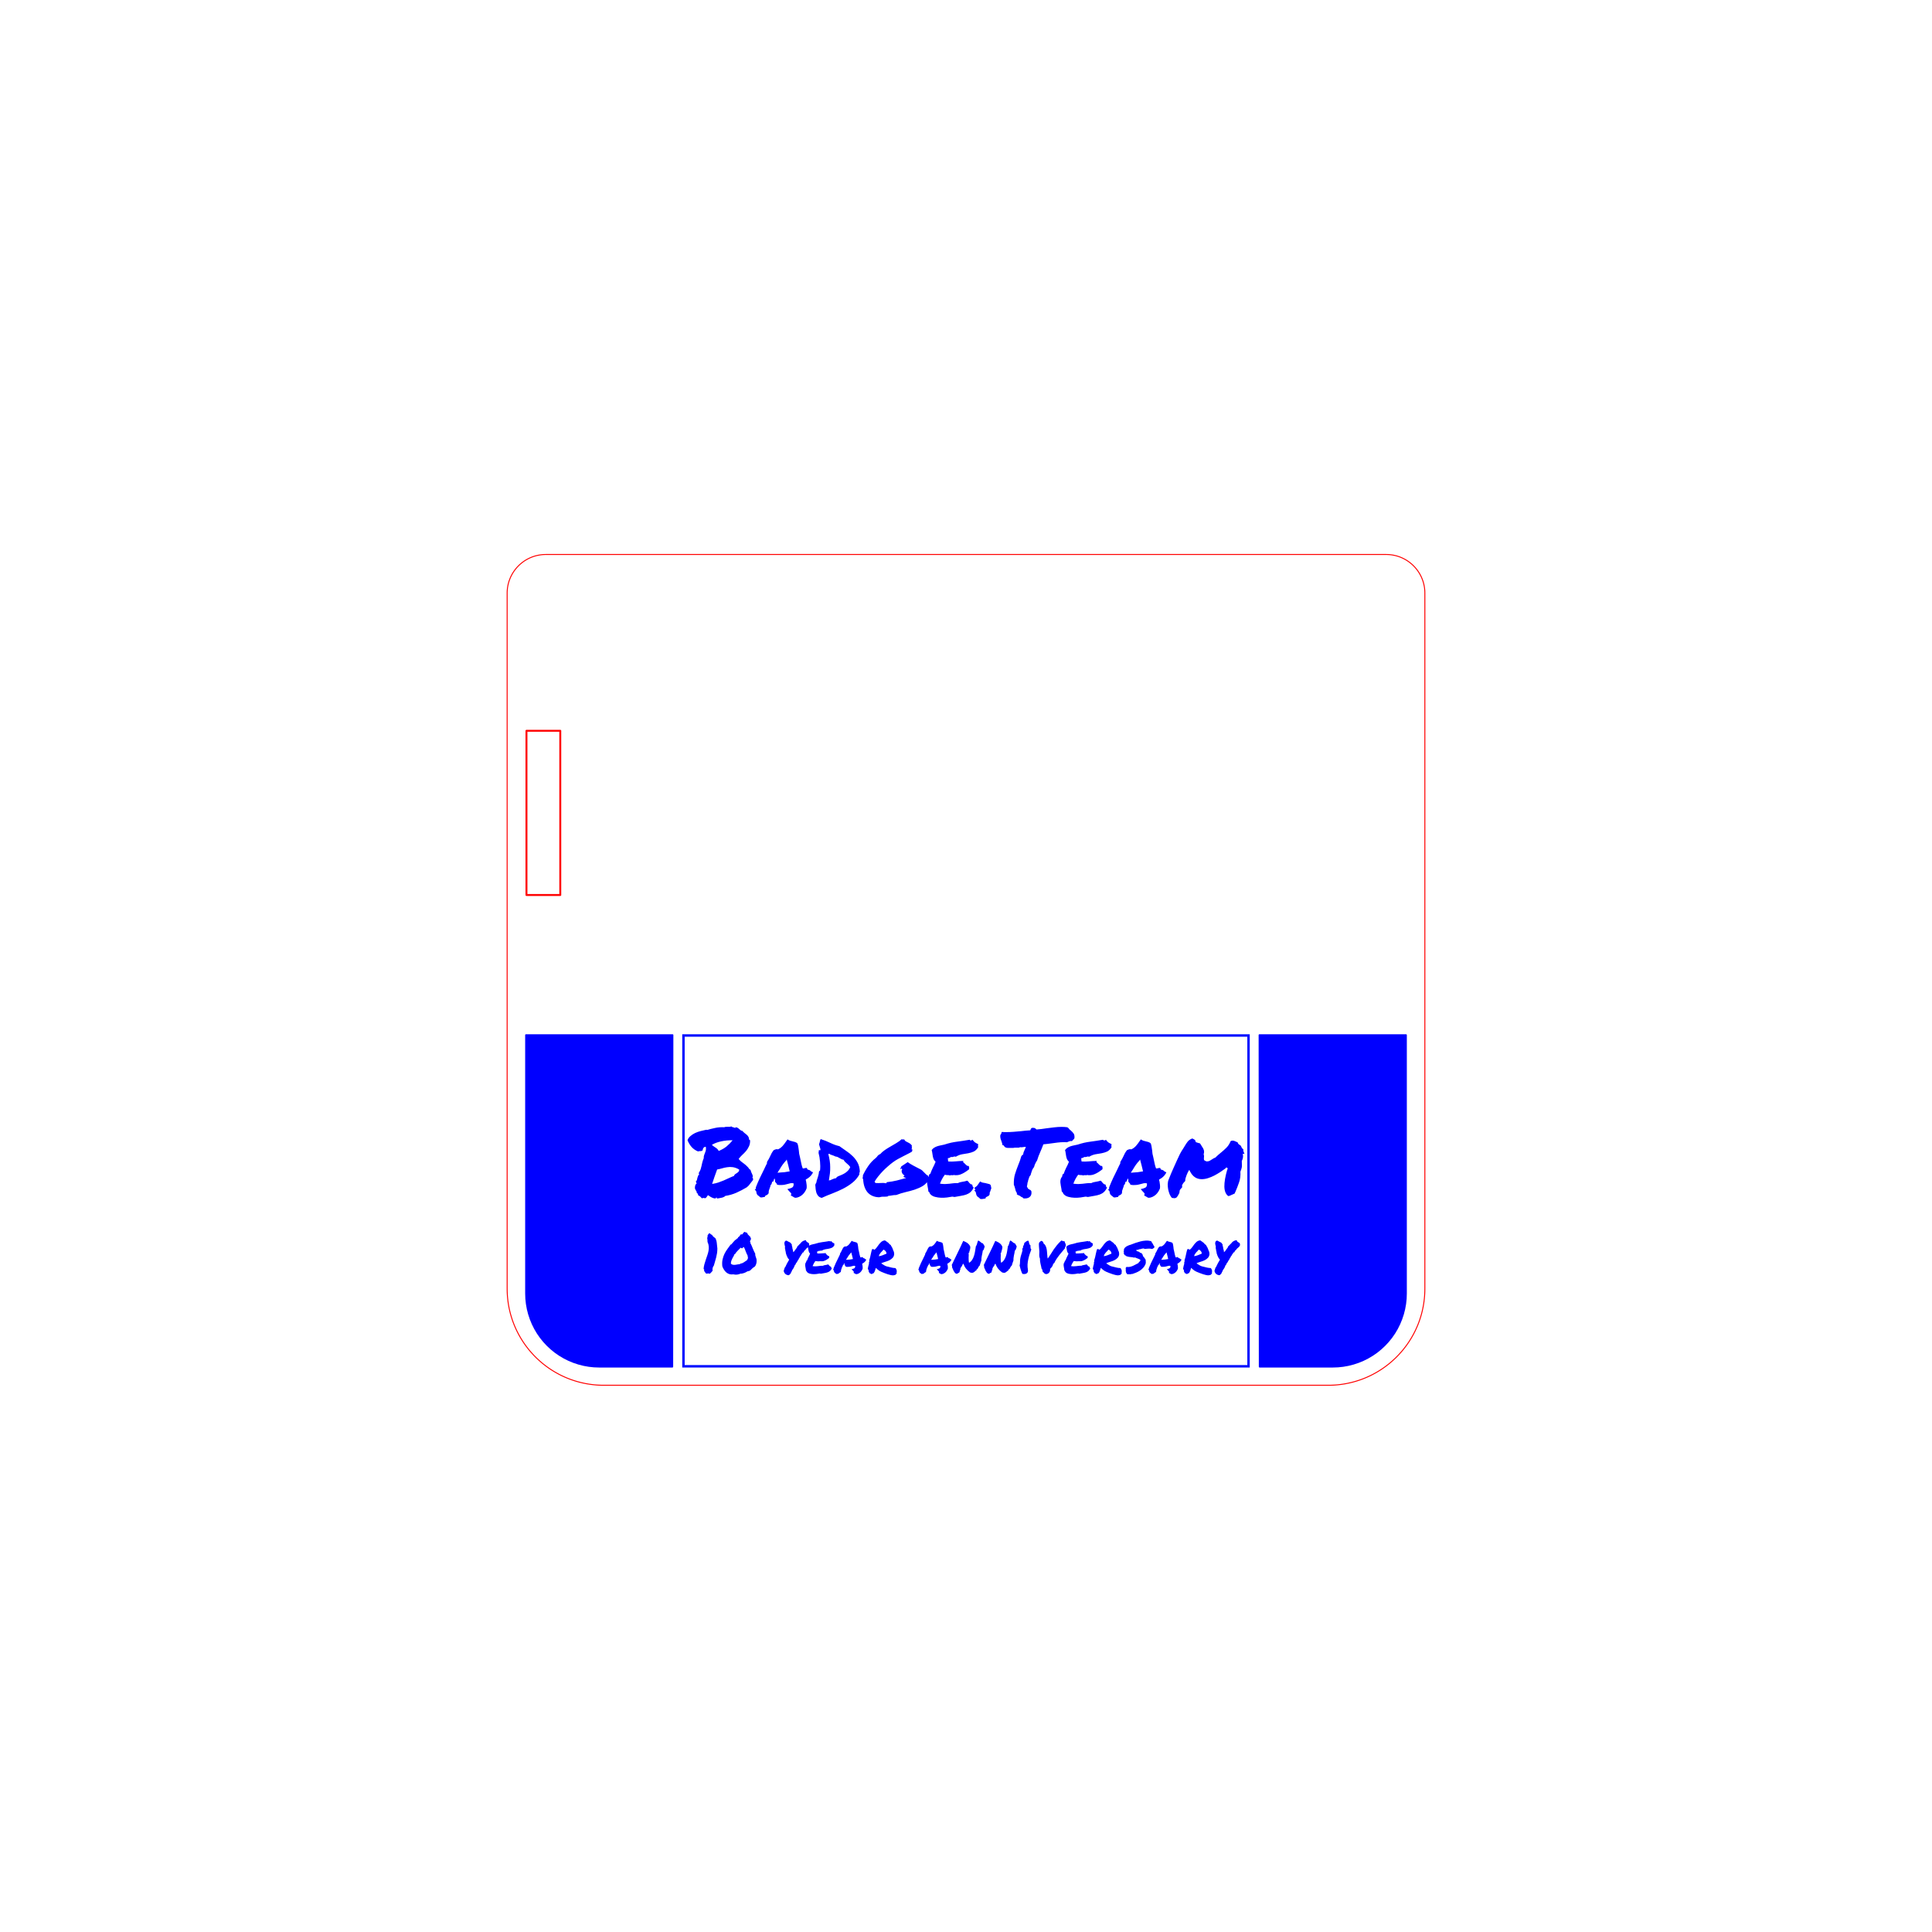 <?xml version="1.0" encoding="UTF-8" standalone="no"?>
<svg
   version="1.1"
   width="200.0mm"
   height="200.0mm"
   viewBox="0 0 200.0 200.0"
   id="svg3711"
   sodipodi:docname="board10.svg"
   inkscape:version="1.4 (e7c3feb100, 2024-10-09)"
   xmlns:inkscape="http://www.inkscape.org/namespaces/inkscape"
   xmlns:sodipodi="http://sodipodi.sourceforge.net/DTD/sodipodi-0.dtd"
   xmlns="http://www.w3.org/2000/svg"
   xmlns:svg="http://www.w3.org/2000/svg"
   xmlns:rdf="http://www.w3.org/1999/02/22-rdf-syntax-ns#"
   xmlns:cc="http://creativecommons.org/ns#"
   xmlns:dc="http://purl.org/dc/elements/1.1/">
  <sodipodi:namedview
     id="namedview3711"
     pagecolor="#ffffff"
     bordercolor="#000000"
     borderopacity="0.25"
     inkscape:showpageshadow="2"
     inkscape:pageopacity="0.0"
     inkscape:pagecheckerboard="0"
     inkscape:deskcolor="#d1d1d1"
     inkscape:document-units="mm"
     inkscape:zoom="0.97008436"
     inkscape:cx="365.43214"
     inkscape:cy="337.59951"
     inkscape:window-width="1920"
     inkscape:window-height="1008"
     inkscape:window-x="0"
     inkscape:window-y="0"
     inkscape:window-maximized="1"
     inkscape:current-layer="g3716" />
  <defs
     id="defs3711" />
  <title
     id="title1">SVG Image created as tsja-brd.svg date 2024/12/07 22:47:55 </title>
  <desc
     id="desc1">Image generated by PCBNEW </desc>
  <g
     inkscape:label="[fixed] BG"
     inkscape:groupmode="layer"
     sodipodi:insensitive="true"
     id="g3712">
    <rect
       x="0"
       y="0"
       width="200.0"
       height="200.0"
       style="fill:#FFFFFF;fill-opacity:1;stroke:none"
       id="rect3712" />
  </g>
  <g
     inkscape:label="Edge.Cuts"
     inkscape:groupmode="layer"
     id="g3713" />
  <g
     inkscape:label="B.Cu"
     inkscape:groupmode="layer"
     id="g3714" />
  <g
     inkscape:label="B.Mask"
     inkscape:groupmode="layer"
     id="g3715" />
  <g
     inkscape:label="B.SilkS"
     inkscape:groupmode="layer"
     id="g3716">
    <path
       style="display:inline;fill:#0000ff;fill-opacity:1;fill-rule:evenodd;stroke:none;stroke-width:0.12;stroke-linecap:round;stroke-linejoin:round;stroke-opacity:1"
       d="m 145.608,107.084 0.026,0.044 0.001,0.013 v 26.765 0.003 l -0.019,0.54 -4e-4,0.005 -0.058,0.538 -8e-4,0.005 -0.096,0.533 -0.001,0.005 -0.134,0.525 -0.002,0.005 -0.171,0.514 -0.002,0.005 -0.207,0.5 -0.002,0.005 -0.242,0.484 -0.002,0.005 -0.276,0.466 -0.003,0.005 -0.309,0.445 -0.003,0.004 -0.34,0.422 -0.004,0.004 -0.369,0.396 -0.004,0.004 -0.396,0.369 -0.004,0.004 -0.422,0.34 -0.004,0.003 -0.445,0.309 -0.005,0.003 -0.466,0.276 -0.005,0.003 -0.484,0.242 -0.005,0.002 -0.5,0.207 -0.005,0.002 -0.514,0.171 -0.005,0.001 -0.525,0.134 -0.005,0.001 -0.533,0.096 -0.005,8.1e-4 -0.538,0.058 -0.005,4e-4 -0.54,0.019 h -0.003 -7.587 l -0.049,-0.018 -0.026,-0.045 -0.001,-0.013 -0.02,-34.35 0.018,-0.048 0.044,-0.026 0.013,-0.001 h 15.191 z"
       id="path3701"
       inkscape:label="right" />
    <path
       style="display:inline;fill:#0000ff;fill-opacity:1;fill-rule:evenodd;stroke:none;stroke-width:0.12;stroke-linecap:round;stroke-linejoin:round;stroke-opacity:1"
       d="m 54.392,107.084 -0.026,0.044 -10e-4,0.013 v 26.765 0.003 l 0.019,0.54 4.01e-4,0.005 0.058,0.538 8.01e-4,0.005 0.096,0.533 10e-4,0.005 0.134,0.525 0.002,0.005 0.171,0.514 0.002,0.005 0.207,0.5 0.002,0.005 0.242,0.484 0.002,0.005 0.276,0.466 0.003,0.005 0.309,0.445 0.003,0.004 0.34,0.422 0.004,0.004 0.369,0.396 0.004,0.004 0.396,0.369 0.004,0.004 0.422,0.34 0.004,0.003 0.445,0.309 0.005,0.003 0.466,0.276 0.005,0.003 0.484,0.242 0.005,0.002 0.5,0.207 0.005,0.002 0.514,0.171 0.005,0.001 0.525,0.134 0.005,0.001 0.533,0.096 0.005,8e-4 0.538,0.058 0.005,4e-4 0.54,0.019 h 0.003 7.587 l 0.048,-0.018 0.026,-0.045 10e-4,-0.013 0.02,-34.35 -0.018,-0.048 -0.045,-0.026 -0.013,-10e-4 H 54.44 Z"
       id="path3701-6"
       inkscape:label="left" />
    <path
       id="rect3720"
       style="fill:none;stroke:#000fff;stroke-width:0.255"
       d="m 70.752,107.193 h 58.495 v 34.245 H 70.752 Z"
       inkscape:label="center" />
    <g
       id="text1"
       style="font-size:5.644px;font-family:Hack;-inkscape-font-specification:Hack;text-align:center;letter-spacing:0.132px;text-anchor:middle;fill:#0000ff;stroke-width:0.1"
       aria-label="Badge.Team&#10;10 year anniversary">
      <path
         style="font-size:9.878px;font-family:'Permanent Marker';-inkscape-font-specification:'Permanent Marker';fill:#0000ff"
         d="m 72.27,119.202 q -0.405,-0.164 -0.675,-0.463 -0.26,-0.299 -0.424,-0.704 0.096,-0.26 0.309,-0.434 0.212,-0.183 0.473,-0.309 0.27,-0.125 0.569,-0.203 0.299,-0.077 0.579,-0.135 0.058,0.019 0.058,0 0,-0.019 0.048,0.019 0.347,-0.106 0.801,-0.203 0.453,-0.106 0.965,-0.077 0.068,-0.039 0.164,-0.039 0.096,-0.01 0.203,-0.01 0.106,0 0.203,0 0.096,-0.01 0.164,-0.039 0.058,0.068 0.174,0.087 0.116,0.01 0.241,0.097 0.039,0.01 0,-0.029 -0.039,-0.048 0.01,-0.068 0.125,0 0.222,0.058 0.096,0.058 0.174,0.135 0.087,0.068 0.154,0.125 0.077,0.058 0.164,0.058 0.087,0.106 0.203,0.203 0.125,0.087 0.232,0.183 0.116,0.097 0.183,0.212 0.077,0.116 0.077,0.26 -0.01,0.058 0.039,0.068 0.048,0.01 0.068,0.058 0.01,0.357 -0.116,0.617 -0.116,0.26 -0.299,0.482 -0.183,0.212 -0.395,0.405 -0.203,0.193 -0.376,0.415 0.116,0.145 0.26,0.27 0.154,0.116 0.309,0.232 0.154,0.116 0.289,0.251 0.145,0.125 0.241,0.289 0.029,0.058 0.125,0.077 0.029,0.116 0.077,0.241 0.058,0.116 0.106,0.232 0.048,0.106 0.058,0.193 0.01,0.087 -0.048,0.145 0.068,0.039 0.077,0.125 0.01,0.077 0,0.125 -0.212,0.26 -0.289,0.367 -0.077,0.106 -0.116,0.154 -0.039,0.048 -0.077,0.087 -0.039,0.039 -0.174,0.154 -0.511,0.309 -1.071,0.559 -0.55,0.241 -1.148,0.328 -0.048,0.068 -0.145,0.106 -0.087,0.048 -0.203,0.077 -0.116,0.029 -0.251,0.048 -0.125,0.019 -0.232,0.039 -0.048,-0.019 -0.058,-0.068 0,-0.039 -0.048,-0.058 -0.01,0.116 -0.106,0.116 -0.087,0.01 -0.222,-0.039 -0.135,-0.048 -0.28,-0.135 -0.145,-0.087 -0.251,-0.164 -0.048,0.087 -0.125,0.183 -0.068,0.097 -0.145,0.135 -0.135,-0.019 -0.203,-0.029 -0.058,-0.01 -0.116,0.048 -0.077,-0.039 -0.116,-0.087 -0.039,-0.039 -0.077,-0.087 -0.039,-0.039 -0.087,-0.068 -0.048,-0.039 -0.145,-0.068 0.019,-0.048 -0.029,-0.145 -0.048,-0.106 -0.135,-0.125 0.048,-0.077 -0.039,-0.193 -0.087,-0.125 -0.135,-0.28 0.01,-0.068 0.01,-0.135 0.01,-0.077 0.019,-0.135 0.019,-0.068 0.048,-0.116 0.029,-0.048 0.096,-0.068 -0.01,-0.125 -0.077,-0.241 0.087,-0.068 0.116,-0.164 0.029,-0.106 0.048,-0.212 0.029,-0.106 0.068,-0.203 0.039,-0.106 0.125,-0.174 -0.019,-0.029 -0.039,-0.048 -0.019,-0.019 -0.019,-0.068 0.145,-0.241 0.203,-0.405 0.058,-0.174 0.087,-0.328 0.039,-0.164 0.077,-0.347 0.039,-0.183 0.154,-0.463 -0.01,-0.174 0.039,-0.309 0.048,-0.135 0.096,-0.26 0.058,-0.135 0.087,-0.28 0.029,-0.145 -0.01,-0.338 -0.164,0.019 -0.241,0.116 -0.068,0.097 -0.087,0.26 -0.087,0.077 -0.222,0.077 -0.135,-0.01 -0.241,0.029 z m 4.244,1.862 q -0.367,-0.203 -0.675,-0.241 -0.299,-0.039 -0.579,0.01 -0.27,0.039 -0.521,0.116 -0.251,0.077 -0.502,0.116 -0.125,0.328 -0.26,0.723 -0.135,0.396 -0.26,0.772 0.347,-0.048 0.637,-0.145 0.289,-0.097 0.559,-0.212 0.27,-0.125 0.531,-0.241 0.26,-0.125 0.54,-0.232 0.029,-0.116 0.125,-0.183 0.096,-0.068 0.193,-0.125 0.096,-0.068 0.164,-0.145 0.068,-0.077 0.048,-0.212 z m -0.675,-3.019 q -0.598,-0.019 -1.177,0.106 -0.579,0.125 -0.974,0.367 0.193,0.164 0.395,0.289 0.212,0.125 0.318,0.338 0.463,-0.183 0.81,-0.463 0.347,-0.289 0.627,-0.637 z m 7.647,5.006 q -0.058,0.164 -0.174,0.338 -0.106,0.164 -0.26,0.299 -0.145,0.125 -0.328,0.212 -0.183,0.087 -0.386,0.097 -0.125,-0.029 -0.174,-0.068 -0.039,-0.029 -0.087,-0.058 -0.029,-0.019 -0.058,-0.029 -0.019,-0.019 -0.039,-0.029 l -0.116,-0.048 0.039,-0.125 q 0.019,-0.077 -0.01,-0.116 -0.029,-0.048 -0.116,-0.125 -0.029,-0.029 -0.058,-0.058 -0.029,-0.029 -0.048,-0.058 l -0.164,-0.183 0.26,-0.068 q 0.241,-0.068 0.318,-0.174 0.087,-0.106 0.068,-0.357 -0.193,-0.039 -0.328,-0.01 -0.125,0.029 -0.26,0.068 -0.174,0.048 -0.357,0.087 -0.174,0.029 -0.386,0.029 -0.077,0 -0.145,0 -0.068,-0.01 -0.145,-0.019 l -0.096,-0.019 q -0.019,-0.106 -0.039,-0.116 -0.019,-0.019 -0.039,-0.039 -0.048,-0.048 -0.106,-0.125 -0.048,-0.087 -0.019,-0.212 -0.048,-0.087 -0.058,-0.174 -0.058,0.116 -0.087,0.241 l -0.039,0.097 -0.096,0.019 q -0.019,0.01 -0.029,0.048 -0.01,0.029 -0.01,0.048 l -0.048,0.164 q -0.019,0.019 -0.039,0.039 -0.019,0.01 -0.039,0.029 -0.019,0.087 -0.048,0.174 -0.029,0.087 -0.058,0.164 -0.048,0.125 -0.087,0.251 -0.029,0.116 -0.019,0.232 l -0.039,0.106 q -0.048,0.058 -0.106,0.097 -0.058,0.029 -0.116,0.058 -0.019,0.019 -0.058,0.039 -0.029,0.01 -0.048,0.019 l -0.029,0.106 -0.116,0.019 q -0.106,0.019 -0.154,0.029 -0.039,0.01 -0.096,0.01 l -0.096,-0.01 q -0.106,-0.087 -0.164,-0.135 -0.058,-0.058 -0.135,-0.106 -0.087,-0.116 -0.096,-0.174 -0.01,-0.058 -0.019,-0.106 -0.019,-0.058 -0.019,-0.097 -0.01,-0.039 -0.029,-0.058 l -0.125,-0.116 0.106,-0.087 0.01,-0.164 q 0.193,-0.492 0.405,-0.945 0.222,-0.453 0.453,-0.926 0.077,-0.154 0.145,-0.309 0.077,-0.154 0.154,-0.309 -0.01,-0.029 -0.01,-0.068 0,-0.039 0.019,-0.087 0.106,-0.164 0.174,-0.289 0.068,-0.135 0.135,-0.27 0.077,-0.164 0.154,-0.318 0.087,-0.154 0.212,-0.318 l 0.154,-0.068 q 0.029,-0.01 0.068,-0.019 0.039,-0.019 0.087,-0.019 l 0.145,0.019 q 0.27,-0.125 0.473,-0.347 0.203,-0.232 0.415,-0.55 l 0.096,-0.135 0.125,0.077 q 0.048,0.029 0.135,0.058 0.087,0.019 0.183,0.048 0.174,0.039 0.328,0.087 0.154,0.048 0.251,0.145 0.058,0.154 0.068,0.232 0.01,0.077 0.029,0.154 0.029,0.164 0.048,0.328 0.029,0.164 0.039,0.367 0.048,0.164 0.077,0.328 0.039,0.154 0.068,0.318 0.048,0.232 0.096,0.453 0.048,0.212 0.125,0.405 0.077,0 0.096,0.01 0.048,-0.019 0.096,-0.029 0.058,-0.01 0.125,-0.019 l 0.106,-0.01 0.039,0.097 q 0.01,0.048 0.096,0.097 0.125,0.01 0.183,0.058 0.058,0.039 0.106,0.087 0.039,0.039 0.077,0.058 l 0.145,0.058 -0.077,0.145 q -0.096,0.174 -0.28,0.338 -0.174,0.154 -0.395,0.26 0.01,0.058 0.01,0.116 0.01,0.048 0.029,0.106 0.029,0.164 0.048,0.338 0.019,0.174 0,0.357 z m -2.788,-1.669 q 0.289,-0.019 0.521,-0.039 0.241,-0.029 0.531,-0.087 -0.068,-0.289 -0.145,-0.598 -0.077,-0.318 -0.164,-0.627 l -0.058,0.097 q -0.193,0.203 -0.376,0.453 -0.174,0.251 -0.299,0.473 -0.058,0.087 -0.116,0.174 -0.058,0.087 -0.106,0.174 0.058,-0.01 0.106,-0.01 0.058,0 0.106,-0.01 z m 8.312,-0.125 q -0.01,0.048 -0.019,0.087 -0.01,0.029 -0.019,0.058 -0.01,0.029 -0.01,0.077 0,0.039 0,0.106 -0.289,0.511 -0.733,0.859 -0.434,0.347 -0.965,0.617 -0.521,0.26 -1.09,0.482 -0.569,0.212 -1.109,0.463 -0.232,-0.058 -0.357,-0.193 -0.116,-0.135 -0.183,-0.309 -0.058,-0.183 -0.087,-0.396 -0.019,-0.222 -0.039,-0.453 0.029,-0.106 0.077,-0.174 0.058,-0.077 0.058,-0.212 0.077,-0.251 0.154,-0.492 0.077,-0.241 0.096,-0.492 0.029,-0.077 0.106,-0.106 0.048,-0.463 0,-0.936 -0.039,-0.482 -0.154,-0.897 0.01,-0.097 0.019,-0.135 0.019,-0.048 0,-0.068 -0.01,-0.077 0.048,-0.077 0.068,0 0.135,0 0,-0.145 -0.058,-0.289 -0.048,-0.145 -0.096,-0.328 0.068,-0.145 0.087,-0.28 0.019,-0.145 0.087,-0.251 0.521,0.164 0.994,0.395 0.482,0.232 0.945,0.338 0.347,0.251 0.714,0.502 0.367,0.241 0.666,0.54 0.299,0.289 0.502,0.666 0.203,0.376 0.232,0.897 z m -2.286,0.531 q 0.203,-0.077 0.395,-0.164 0.203,-0.087 0.367,-0.193 0.174,-0.116 0.309,-0.26 0.135,-0.145 0.222,-0.347 -0.058,-0.116 -0.154,-0.203 -0.096,-0.097 -0.193,-0.174 -0.096,-0.087 -0.193,-0.174 -0.087,-0.087 -0.145,-0.212 -0.125,-0.019 -0.222,-0.068 -0.096,-0.058 -0.193,-0.106 -0.087,-0.058 -0.193,-0.106 -0.096,-0.048 -0.232,-0.058 -0.212,-0.106 -0.386,-0.154 -0.164,-0.048 -0.251,-0.125 -0.068,0 -0.106,0.029 0.096,0.367 0.145,0.695 0.048,0.318 0.048,0.646 0.01,0.318 -0.029,0.656 -0.039,0.338 -0.106,0.733 0.096,-0.01 0.174,-0.039 0.087,-0.039 0.164,-0.077 0.087,-0.039 0.174,-0.068 0.096,-0.039 0.222,-0.048 0.029,-0.058 0.077,-0.097 0.058,-0.039 0.106,-0.087 z m 9.412,0.338 q -0.232,0.415 -0.608,0.646 -0.376,0.222 -0.83,0.376 -0.453,0.145 -0.955,0.26 -0.492,0.116 -0.955,0.299 -0.135,0 -0.241,0.01 -0.096,0.01 -0.193,0.029 -0.087,0.01 -0.174,0.029 -0.087,0.01 -0.193,0.019 -0.039,-0.01 -0.048,0.019 -0.01,0.019 -0.029,0.039 -0.164,0.029 -0.299,0.029 -0.125,0 -0.212,0 -0.116,0 -0.241,0.029 -0.116,0.039 -0.212,0.029 -0.723,-0.039 -1.138,-0.511 -0.405,-0.482 -0.453,-1.331 0.01,-0.048 -0.019,-0.058 -0.019,-0.01 -0.039,-0.029 0,-0.097 0.019,-0.164 0.029,-0.068 0.01,-0.174 0.251,-0.531 0.569,-0.984 0.318,-0.463 0.762,-0.81 0.068,-0.058 0.116,-0.116 0.048,-0.058 0.087,-0.116 0.048,-0.058 0.106,-0.097 0.058,-0.048 0.145,-0.068 0.203,-0.232 0.482,-0.424 0.28,-0.193 0.588,-0.367 0.309,-0.183 0.608,-0.357 0.309,-0.183 0.559,-0.405 0.106,0.048 0.154,0.029 0.048,-0.019 0.106,0 0.068,0.145 0.183,0.203 0.125,0.058 0.241,0.125 0.125,0.058 0.232,0.145 0.106,0.087 0.164,0.232 -0.058,0 -0.058,0.048 0.01,0.039 0.029,0.087 0.019,0.039 0.01,0.087 0,0.039 -0.068,0.039 0.01,0.048 0.058,0.058 0.058,0 0.058,0.048 0,0.048 -0.029,0.077 -0.019,0.029 0,0.097 -0.193,0.125 -0.434,0.241 -0.232,0.116 -0.492,0.251 -0.251,0.125 -0.531,0.28 -0.27,0.145 -0.531,0.338 -0.26,0.193 -0.531,0.434 -0.27,0.232 -0.521,0.492 -0.251,0.26 -0.473,0.54 -0.222,0.27 -0.376,0.54 0.019,0.048 0.039,0.077 0.029,0.019 0.048,0.068 0.309,0.019 0.569,0 0.27,-0.029 0.54,0.029 0.029,-0.019 0.039,-0.058 0.01,-0.039 0.048,-0.058 0.55,-0.058 1.023,-0.174 0.473,-0.125 0.965,-0.26 -0.077,-0.029 -0.145,-0.048 -0.058,-0.029 -0.116,-0.048 -0.048,-0.048 0,-0.077 0.058,-0.039 0.096,-0.077 -0.135,-0.077 -0.222,-0.193 -0.077,-0.116 -0.096,-0.309 0.058,-0.048 0.058,-0.116 0,-0.068 -0.058,-0.106 -0.039,-0.01 -0.048,0 -0.01,0.01 -0.019,0.029 0,0.019 -0.01,0.039 -0.01,0.01 -0.048,-0.01 0.01,-0.087 0.039,-0.145 0.039,-0.058 0.058,-0.135 l 0.666,-0.444 q 0.106,0.077 0.26,0.174 0.154,0.087 0.318,0.183 0.174,0.087 0.347,0.183 0.183,0.087 0.338,0.174 0.135,0.058 0.241,0.154 0.106,0.097 0.203,0.203 0.096,0.097 0.193,0.193 0.106,0.097 0.241,0.164 -0.019,0.125 0.01,0.203 0.029,0.077 0.019,0.193 z m 5.119,-3.695 q 0.01,0.068 0,0.106 0,0.029 -0.01,0.058 0,0.029 0,0.068 0,0.029 0.019,0.097 -0.203,0.328 -0.473,0.453 -0.26,0.116 -0.569,0.174 -0.309,0.048 -0.637,0.106 -0.318,0.058 -0.637,0.251 -0.125,-0.048 -0.232,0 -0.096,0.048 -0.289,0.029 -0.058,0.058 -0.145,0.087 -0.087,0.019 -0.174,0.048 0.039,0.087 0.029,0.183 0,0.087 0.029,0.145 0.338,0.029 0.743,-0.01 0.415,-0.039 0.81,-0.048 0.01,0.048 -0.01,0.068 -0.019,0.01 -0.01,0.048 0.068,0.048 0.135,0.125 0.068,0.068 0.135,0.135 0.068,0.068 0.135,0.116 0.077,0.039 0.174,0.029 0.039,0.077 0.048,0.174 0.019,0.087 -0.019,0.183 -0.154,0.106 -0.309,0.222 -0.154,0.106 -0.328,0.193 -0.164,0.087 -0.357,0.145 -0.183,0.048 -0.415,0.039 -0.048,0 -0.077,0 -0.019,0 -0.058,-0.029 -0.077,0.048 -0.222,0.029 -0.135,-0.019 -0.212,0.029 -0.106,-0.048 -0.26,-0.039 -0.145,0 -0.26,-0.039 -0.154,0.203 -0.28,0.434 -0.125,0.232 -0.222,0.492 0.328,0.048 0.54,0.039 0.222,-0.01 0.415,-0.029 0.193,-0.029 0.395,-0.048 0.203,-0.029 0.511,-0.019 0.193,-0.106 0.453,-0.135 0.27,-0.039 0.492,-0.116 0.077,0.029 0.135,0.106 0.058,0.068 0.106,0.135 0.058,0.058 0.116,0.106 0.058,0.048 0.145,0.039 0.039,0.039 0.048,0.097 0.019,0.048 0.029,0.097 0.01,0.048 0.029,0.087 0.029,0.029 0.087,0.019 -0.145,0.318 -0.338,0.492 -0.183,0.164 -0.424,0.251 -0.241,0.087 -0.54,0.135 -0.289,0.048 -0.646,0.116 -0.087,0.019 -0.145,-0.01 -0.058,-0.019 -0.135,-0.019 -0.222,0.048 -0.531,0.087 -0.309,0.039 -0.627,0.029 -0.318,-0.01 -0.608,-0.087 -0.289,-0.068 -0.473,-0.251 -0.077,-0.068 -0.106,-0.154 -0.019,-0.097 -0.125,-0.145 -0.01,-0.125 -0.039,-0.28 -0.029,-0.154 -0.058,-0.318 -0.029,-0.174 -0.048,-0.338 -0.01,-0.164 0.019,-0.299 0.029,-0.145 0.116,-0.26 0.096,-0.116 0.068,-0.251 0.048,-0.01 0.058,-0.048 0.01,-0.048 0.077,-0.039 0.058,-0.174 0.125,-0.328 0.068,-0.154 0.135,-0.299 0.077,-0.145 0.145,-0.289 0.077,-0.154 0.145,-0.338 -0.135,-0.125 -0.203,-0.27 -0.058,-0.154 -0.087,-0.299 -0.029,-0.154 -0.048,-0.309 -0.019,-0.164 -0.068,-0.328 0.096,-0.145 0.232,-0.232 0.145,-0.097 0.309,-0.154 0.164,-0.058 0.357,-0.097 0.193,-0.039 0.405,-0.087 0.386,-0.125 0.685,-0.193 0.309,-0.068 0.598,-0.106 0.299,-0.048 0.617,-0.087 0.318,-0.039 0.723,-0.116 0.087,0.087 0.164,0.087 0.039,-0.087 0.087,-0.048 0.058,0.029 0.048,-0.058 0.097,0.164 0.241,0.28 0.154,0.106 0.338,0.183 z m 1.309,4.283 q 0.019,0.077 0.029,0.145 0.01,0.068 0.029,0.145 -0.039,0.097 -0.068,0.193 -0.029,0.087 -0.058,0.174 -0.029,0.068 -0.039,0.087 -0.01,0.019 -0.01,0.029 0,0.01 0,0.029 0.01,0.01 0.01,0.077 l -0.039,0.116 q -0.048,0.068 -0.116,0.106 -0.068,0.039 -0.135,0.068 -0.019,0.019 -0.058,0.029 -0.039,0.019 -0.058,0.039 l -0.029,0.116 -0.125,0.019 q -0.164,0.039 -0.28,0.039 h -0.116 q -0.116,-0.106 -0.183,-0.164 -0.068,-0.058 -0.145,-0.106 -0.097,-0.135 -0.106,-0.193 -0.01,-0.068 -0.029,-0.125 -0.019,-0.125 -0.048,-0.164 l -0.135,-0.135 0.116,-0.087 -0.106,-0.183 q 0.116,-0.087 0.174,-0.125 0.058,-0.039 0.097,-0.077 0.039,-0.048 0.087,-0.116 0.048,-0.068 0.154,-0.222 l 0.087,-0.125 0.125,0.068 q 0.039,0.029 0.164,0.058 0.135,0.019 0.232,0.039 0.164,0.048 0.309,0.077 0.145,0.019 0.232,0.097 z m 1.193,-4.293 q -0.01,-0.077 -0.039,-0.135 -0.019,-0.068 -0.048,-0.145 -0.048,-0.116 -0.087,-0.251 -0.039,-0.135 -0.039,-0.318 0.019,-0.097 0.048,-0.135 0.029,-0.048 0.058,-0.077 l 0.039,-0.174 h 0.145 q 0.077,0.01 0.154,0.01 0.087,0 0.164,0 0.367,0 0.752,-0.029 0.386,-0.029 0.791,-0.068 0.444,-0.058 0.955,-0.087 0.048,-0.106 0.058,-0.135 0.019,-0.029 0.039,-0.068 l 0.106,-0.058 q 0.222,-0.01 0.309,0.058 0.087,0.058 0.135,0.116 0.251,-0.019 0.511,-0.048 0.26,-0.039 0.54,-0.077 0.386,-0.048 0.781,-0.097 0.396,-0.048 0.772,-0.048 0.164,0 0.309,0.01 0.145,0.01 0.28,0.029 l 0.116,0.087 q 0.039,0.068 0.097,0.125 0.058,0.058 0.135,0.116 0.145,0.116 0.28,0.289 0.145,0.174 0.106,0.511 l -0.048,0.097 q -0.039,0.039 -0.097,0.077 l -0.097,0.125 h -0.106 q -0.097,0 -0.145,0.019 -0.048,0.01 -0.116,0.039 -0.039,0.019 -0.087,0.039 -0.048,0.01 -0.106,0.029 -0.106,-0.01 -0.164,-0.01 -0.058,0 -0.135,0 -0.289,0 -0.627,0.039 -0.338,0.039 -0.656,0.087 -0.232,0.029 -0.444,0.058 -0.212,0.019 -0.386,0.039 -0.097,0.251 -0.174,0.444 -0.077,0.193 -0.164,0.386 -0.087,0.193 -0.164,0.395 -0.077,0.193 -0.145,0.434 -0.116,0.174 -0.193,0.338 -0.077,0.154 -0.125,0.357 -0.145,0.164 -0.212,0.357 -0.058,0.193 -0.106,0.328 l -0.039,0.145 q -0.068,0.068 -0.087,0.106 -0.01,0.039 -0.048,0.087 -0.029,0.125 -0.077,0.241 -0.019,0.048 -0.039,0.106 -0.019,0.048 -0.01,0.077 -0.019,0.106 -0.058,0.164 0,0.058 -0.01,0.116 -0.01,0.058 -0.019,0.116 -0.019,0.068 -0.029,0.125 -0.01,0.048 0.01,0.097 0.029,0.039 0.058,0.077 0.029,0.039 0.048,0.097 0.019,0.019 0.048,0.029 0.029,0.01 0.048,0.029 0.077,0.068 0.145,0.077 l 0.097,0.116 q 0.058,0.347 -0.106,0.54 -0.174,0.222 -0.579,0.222 l -0.135,-0.01 q -0.068,-0.068 -0.077,-0.087 -0.087,-0.039 -0.145,-0.068 -0.058,-0.019 -0.106,-0.087 -0.019,-0.019 -0.048,-0.019 -0.029,-0.01 -0.048,-0.029 -0.097,-0.029 -0.154,-0.068 l -0.106,-0.058 q 0.01,-0.097 0.01,-0.135 -0.077,-0.106 -0.125,-0.232 -0.039,-0.125 -0.068,-0.26 -0.029,-0.106 -0.058,-0.193 -0.019,-0.087 -0.068,-0.154 -0.019,-0.675 0.125,-1.129 0.145,-0.463 0.318,-0.897 0.097,-0.232 0.183,-0.473 0.087,-0.241 0.154,-0.492 l 0.106,-0.106 q 0.068,-0.058 0.087,-0.068 0,-0.125 0.048,-0.241 0.048,-0.125 0.106,-0.251 0.039,-0.077 0.068,-0.154 0.039,-0.077 0.048,-0.135 -0.068,0 -0.125,0.01 -0.048,0 -0.106,0.01 -0.125,0.029 -0.241,0.029 -0.087,0 -0.125,-0.01 -0.077,0.039 -0.145,0.048 -0.068,0 -0.135,0 h -0.116 -0.116 q -0.116,0 -0.183,0.029 -0.135,0 -0.174,0 -0.039,0 -0.087,0 h -0.116 -0.116 q -0.077,0 -0.174,-0.01 -0.097,-0.019 -0.203,-0.077 l -0.068,-0.077 q -0.058,-0.106 -0.106,-0.116 l -0.106,-0.029 z m 11.303,0.01 q 0.01,0.068 0,0.106 0,0.029 -0.01,0.058 0,0.029 0,0.068 0,0.029 0.019,0.097 -0.203,0.328 -0.473,0.453 -0.26,0.116 -0.569,0.174 -0.309,0.048 -0.637,0.106 -0.318,0.058 -0.637,0.251 -0.125,-0.048 -0.232,0 -0.097,0.048 -0.289,0.029 -0.058,0.058 -0.145,0.087 -0.087,0.019 -0.174,0.048 0.039,0.087 0.029,0.183 0,0.087 0.029,0.145 0.338,0.029 0.743,-0.01 0.415,-0.039 0.81,-0.048 0.01,0.048 -0.01,0.068 -0.019,0.01 -0.01,0.048 0.068,0.048 0.135,0.125 0.068,0.068 0.135,0.135 0.068,0.068 0.135,0.116 0.077,0.039 0.174,0.029 0.039,0.077 0.048,0.174 0.019,0.087 -0.019,0.183 -0.154,0.106 -0.309,0.222 -0.154,0.106 -0.328,0.193 -0.164,0.087 -0.357,0.145 -0.183,0.048 -0.415,0.039 -0.048,0 -0.077,0 -0.019,0 -0.058,-0.029 -0.077,0.048 -0.222,0.029 -0.135,-0.019 -0.212,0.029 -0.106,-0.048 -0.26,-0.039 -0.145,0 -0.26,-0.039 -0.154,0.203 -0.28,0.434 -0.125,0.232 -0.222,0.492 0.328,0.048 0.54,0.039 0.222,-0.01 0.415,-0.029 0.193,-0.029 0.395,-0.048 0.203,-0.029 0.511,-0.019 0.193,-0.106 0.453,-0.135 0.27,-0.039 0.492,-0.116 0.077,0.029 0.135,0.106 0.058,0.068 0.106,0.135 0.058,0.058 0.116,0.106 0.058,0.048 0.145,0.039 0.039,0.039 0.048,0.097 0.019,0.048 0.029,0.097 0.01,0.048 0.029,0.087 0.029,0.029 0.087,0.019 -0.145,0.318 -0.338,0.492 -0.183,0.164 -0.424,0.251 -0.241,0.087 -0.54,0.135 -0.289,0.048 -0.646,0.116 -0.087,0.019 -0.145,-0.01 -0.058,-0.019 -0.135,-0.019 -0.222,0.048 -0.531,0.087 -0.309,0.039 -0.627,0.029 -0.318,-0.01 -0.608,-0.087 -0.289,-0.068 -0.473,-0.251 -0.077,-0.068 -0.106,-0.154 -0.019,-0.097 -0.125,-0.145 -0.01,-0.125 -0.039,-0.28 -0.029,-0.154 -0.058,-0.318 -0.029,-0.174 -0.048,-0.338 -0.01,-0.164 0.019,-0.299 0.029,-0.145 0.116,-0.26 0.097,-0.116 0.068,-0.251 0.048,-0.01 0.058,-0.048 0.01,-0.048 0.077,-0.039 0.058,-0.174 0.125,-0.328 0.068,-0.154 0.135,-0.299 0.077,-0.145 0.145,-0.289 0.077,-0.154 0.145,-0.338 -0.135,-0.125 -0.203,-0.27 -0.058,-0.154 -0.087,-0.299 -0.029,-0.154 -0.048,-0.309 -0.019,-0.164 -0.068,-0.328 0.097,-0.145 0.232,-0.232 0.145,-0.097 0.309,-0.154 0.164,-0.058 0.357,-0.097 0.193,-0.039 0.405,-0.087 0.386,-0.125 0.685,-0.193 0.309,-0.068 0.598,-0.106 0.299,-0.048 0.617,-0.087 0.318,-0.039 0.723,-0.116 0.087,0.087 0.164,0.087 0.039,-0.087 0.087,-0.048 0.058,0.029 0.048,-0.058 0.097,0.164 0.241,0.28 0.154,0.106 0.338,0.183 z m 5.004,4.621 q -0.058,0.164 -0.174,0.338 -0.106,0.164 -0.26,0.299 -0.145,0.125 -0.328,0.212 -0.183,0.087 -0.386,0.097 -0.125,-0.029 -0.174,-0.068 -0.039,-0.029 -0.087,-0.058 -0.029,-0.019 -0.058,-0.029 -0.019,-0.019 -0.039,-0.029 l -0.116,-0.048 0.039,-0.125 q 0.019,-0.077 -0.01,-0.116 -0.029,-0.048 -0.116,-0.125 -0.029,-0.029 -0.058,-0.058 -0.029,-0.029 -0.048,-0.058 l -0.164,-0.183 0.26,-0.068 q 0.241,-0.068 0.318,-0.174 0.087,-0.106 0.068,-0.357 -0.193,-0.039 -0.328,-0.01 -0.125,0.029 -0.26,0.068 -0.174,0.048 -0.357,0.087 -0.174,0.029 -0.386,0.029 -0.077,0 -0.145,0 -0.068,-0.01 -0.145,-0.019 l -0.097,-0.019 q -0.019,-0.106 -0.039,-0.116 -0.019,-0.019 -0.039,-0.039 -0.048,-0.048 -0.106,-0.125 -0.048,-0.087 -0.019,-0.212 -0.048,-0.087 -0.058,-0.174 -0.058,0.116 -0.087,0.241 l -0.039,0.097 -0.097,0.019 q -0.019,0.01 -0.029,0.048 -0.01,0.029 -0.01,0.048 l -0.048,0.164 q -0.019,0.019 -0.039,0.039 -0.019,0.01 -0.039,0.029 -0.019,0.087 -0.048,0.174 -0.029,0.087 -0.058,0.164 -0.048,0.125 -0.087,0.251 -0.029,0.116 -0.019,0.232 l -0.039,0.106 q -0.048,0.058 -0.106,0.097 -0.058,0.029 -0.116,0.058 -0.019,0.019 -0.058,0.039 -0.029,0.01 -0.048,0.019 l -0.029,0.106 -0.116,0.019 q -0.106,0.019 -0.154,0.029 -0.039,0.01 -0.097,0.01 l -0.097,-0.01 q -0.106,-0.087 -0.164,-0.135 -0.058,-0.058 -0.135,-0.106 -0.087,-0.116 -0.097,-0.174 -0.01,-0.058 -0.019,-0.106 -0.019,-0.058 -0.019,-0.097 -0.01,-0.039 -0.029,-0.058 l -0.125,-0.116 0.106,-0.087 0.01,-0.164 q 0.193,-0.492 0.405,-0.945 0.222,-0.453 0.453,-0.926 0.077,-0.154 0.145,-0.309 0.077,-0.154 0.154,-0.309 -0.01,-0.029 -0.01,-0.068 0,-0.039 0.019,-0.087 0.106,-0.164 0.174,-0.289 0.068,-0.135 0.135,-0.27 0.077,-0.164 0.154,-0.318 0.087,-0.154 0.212,-0.318 l 0.154,-0.068 q 0.029,-0.01 0.068,-0.019 0.039,-0.019 0.087,-0.019 l 0.145,0.019 q 0.27,-0.125 0.473,-0.347 0.203,-0.232 0.415,-0.55 l 0.097,-0.135 0.125,0.077 q 0.048,0.029 0.135,0.058 0.087,0.019 0.183,0.048 0.174,0.039 0.328,0.087 0.154,0.048 0.251,0.145 0.058,0.154 0.068,0.232 0.01,0.077 0.029,0.154 0.029,0.164 0.048,0.328 0.029,0.164 0.039,0.367 0.048,0.164 0.077,0.328 0.039,0.154 0.068,0.318 0.048,0.232 0.097,0.453 0.048,0.212 0.125,0.405 0.077,0 0.097,0.01 0.048,-0.019 0.097,-0.029 0.058,-0.01 0.125,-0.019 l 0.106,-0.01 0.039,0.097 q 0.01,0.048 0.097,0.097 0.125,0.01 0.183,0.058 0.058,0.039 0.106,0.087 0.039,0.039 0.077,0.058 l 0.145,0.058 -0.077,0.145 q -0.097,0.174 -0.28,0.338 -0.174,0.154 -0.395,0.26 0.01,0.058 0.01,0.116 0.01,0.048 0.029,0.106 0.029,0.164 0.048,0.338 0.019,0.174 0,0.357 z m -2.788,-1.669 q 0.289,-0.019 0.521,-0.039 0.241,-0.029 0.531,-0.087 -0.068,-0.289 -0.145,-0.598 -0.077,-0.318 -0.164,-0.627 l -0.058,0.097 q -0.193,0.203 -0.376,0.453 -0.174,0.251 -0.299,0.473 -0.058,0.087 -0.116,0.174 -0.058,0.087 -0.106,0.174 0.058,-0.01 0.106,-0.01 0.058,0 0.106,-0.01 z m 10.232,2.305 q -0.097,0.048 -0.183,0.087 -0.077,0.039 -0.183,0.039 -0.376,-0.28 -0.396,-0.974 -0.01,-0.695 0.299,-1.765 0.048,-0.029 0.048,-0.116 l -0.087,-0.097 q -0.039,0 -0.077,0.01 -0.029,0.01 -0.048,0.068 -0.251,0.183 -0.55,0.386 -0.299,0.193 -0.627,0.367 -0.318,0.164 -0.656,0.27 -0.328,0.106 -0.646,0.106 -0.81,0 -1.215,-0.82 l -0.077,-0.145 -0.077,0.125 q -0.029,0.039 -0.087,0.164 -0.058,0.116 -0.116,0.27 -0.058,0.154 -0.106,0.318 -0.039,0.154 -0.029,0.27 -0.087,0.087 -0.183,0.203 -0.097,0.116 -0.145,0.26 -0.019,0.077 0.019,0.145 -0.019,0.087 -0.087,0.135 -0.039,0.048 -0.087,0.097 -0.039,0.039 -0.068,0.087 -0.019,0.048 -0.029,0.097 0,0.048 -0.01,0.097 0,0.068 -0.019,0.125 -0.164,0.338 -0.26,0.434 -0.097,0.106 -0.26,0.106 -0.077,0 -0.251,-0.029 -0.125,-0.135 -0.232,-0.367 -0.097,-0.241 -0.154,-0.511 -0.048,-0.27 -0.048,-0.54 0.01,-0.28 0.097,-0.482 0,-0.01 0.077,-0.193 0.077,-0.183 0.193,-0.473 0.125,-0.289 0.28,-0.637 0.154,-0.357 0.309,-0.685 0.154,-0.338 0.289,-0.617 0.145,-0.28 0.241,-0.424 0.077,-0.116 0.135,-0.212 0.068,-0.106 0.125,-0.203 0.174,-0.299 0.328,-0.492 0.164,-0.203 0.473,-0.318 0.212,0.087 0.309,0.203 l 0.019,0.106 q 0.039,0.097 0.116,0.097 0.106,0.029 0.174,0.058 0.077,0.019 0.164,0.039 0.068,0.077 0.125,0.183 0.077,0.116 0.145,0.232 0.077,0.106 0.116,0.222 0.048,0.106 0.048,0.222 0.01,0.116 -0.039,0.241 l 0.01,0.097 q 0.048,0.087 0.019,0.241 -0.01,0.068 -0.01,0.145 0,0.068 0.019,0.154 0.174,0.135 0.309,0.135 0.154,0 0.28,-0.068 0.135,-0.077 0.251,-0.154 0.077,-0.058 0.154,-0.097 0.077,-0.048 0.154,-0.058 0.174,-0.164 0.309,-0.289 0.145,-0.125 0.299,-0.251 0.289,-0.232 0.559,-0.502 0.27,-0.27 0.434,-0.675 0.097,-0.058 0.203,-0.058 0.106,0 0.222,0.048 0.116,0.048 0.222,0.097 0.029,0.019 0.048,0.029 0.029,0.01 0.048,0.019 0,0.097 0.077,0.164 0.039,0.029 0.048,0.039 0.01,0.01 0.029,0.019 0.145,0.077 0.183,0.154 0.068,0.222 0.241,0.338 -0.019,0.097 0,0.183 0.029,0.077 0.068,0.164 0.01,0.029 0.019,0.058 0.01,0.029 0.029,0.068 l -0.183,-0.019 0.029,0.183 q 0.019,0.135 -0.029,0.299 -0.039,0.164 -0.097,0.26 0.01,0.251 0.01,0.396 0.01,0.135 -0.01,0.26 -0.019,0.116 -0.058,0.222 -0.029,0.106 -0.087,0.232 0.039,0.617 -0.145,1.129 -0.174,0.502 -0.367,0.945 -0.019,0.048 -0.048,0.097 -0.019,0.048 -0.039,0.097 -0.087,0.029 -0.154,0.068 -0.068,0.029 -0.145,0.068 z"
         id="path2" />
      <path
         style="font-family:'Permanent Marker';-inkscape-font-specification:'Permanent Marker';fill:#0000ff"
         d="m 73.71,127.834 q 0.061,0.121 0.154,0.198 0.099,0.072 0.193,0.149 0.116,0.215 0.143,0.48 0.028,0.265 0.061,0.579 0,0.254 -0.033,0.48 -0.033,0.22 -0.088,0.435 -0.05,0.209 -0.116,0.419 -0.066,0.209 -0.127,0.441 -0.077,0.083 -0.121,0.237 -0.039,0.149 -0.005,0.292 -0.072,0.088 -0.143,0.171 -0.072,0.083 -0.16,0.154 -0.033,-0.033 -0.088,-0.039 -0.05,0 -0.105,0 -0.055,0.006 -0.105,0.011 -0.044,0.011 -0.066,0.006 -0.028,-0.044 -0.077,-0.094 -0.044,-0.05 -0.083,-0.105 -0.033,-0.055 -0.055,-0.105 -0.017,-0.055 0.011,-0.105 0,-0.061 -0.066,-0.061 0.017,-0.254 0.083,-0.496 0.066,-0.248 0.149,-0.48 0.083,-0.237 0.16,-0.469 0.083,-0.232 0.121,-0.458 0.044,-0.226 0.022,-0.452 -0.017,-0.226 -0.127,-0.458 0,-0.077 -0.005,-0.127 0,-0.055 -0.005,-0.094 0,-0.044 -0.005,-0.083 -0.005,-0.039 -0.022,-0.083 0.028,-0.077 0.039,-0.143 0.017,-0.066 0,-0.121 0.005,-0.039 0.022,-0.061 0.017,-0.028 0.039,-0.05 0.022,-0.028 0.039,-0.05 0.022,-0.028 0.028,-0.066 h 0.121 q 0.061,0.05 0.105,0.094 0.044,0.039 0.116,0.05 z m 2.199,4.085 q -0.215,0.033 -0.397,-0.022 -0.182,-0.055 -0.325,-0.176 -0.138,-0.121 -0.243,-0.287 -0.105,-0.165 -0.171,-0.353 -0.044,-0.391 0.028,-0.711 0.072,-0.32 0.204,-0.59 0.138,-0.27 0.309,-0.502 0.171,-0.237 0.331,-0.452 0.033,0.017 0.055,0 0.022,-0.022 0.039,-0.05 0.022,-0.028 0.039,-0.055 0.022,-0.028 0.055,-0.039 0.022,-0.05 0.055,-0.083 0.033,-0.039 0.066,-0.072 0.039,-0.033 0.072,-0.066 0.033,-0.033 0.055,-0.083 0.05,-0.011 0.088,-0.039 0.039,-0.033 0.072,-0.066 0.033,-0.033 0.066,-0.061 0.039,-0.033 0.088,-0.05 v -0.072 q 0.11,-0.061 0.16,-0.127 0.05,-0.072 0.121,-0.176 0.055,-0.011 0.088,-0.006 0.033,0 0.094,-0.011 0.05,-0.094 0.088,-0.143 0.039,-0.05 0.116,-0.11 0.072,0.044 0.16,0.061 0.088,0.011 0.149,0.083 0.005,0.072 0.033,0.11 0.033,0.039 0.072,0.072 0.039,0.028 0.072,0.066 0.033,0.033 0.044,0.094 0.022,0 0.028,-0.011 0.011,-0.011 0.033,-0.006 0.011,0.05 0.022,0.077 0.011,0.028 0.022,0.055 0.011,0.022 0.022,0.05 0.017,0.022 0.028,0.066 -0.028,0.066 -0.05,0.143 -0.017,0.077 -0.077,0.105 0,0.044 0.028,0.05 0.033,0.006 0.039,0.044 0,0.055 -0.017,0.088 0.143,0.27 0.254,0.568 0.116,0.292 0.259,0.557 -0.011,0.083 0.005,0.16 0.022,0.077 0.044,0.154 0.028,0.072 0.05,0.143 0.028,0.072 0.039,0.149 0.011,0.099 0,0.215 -0.005,0.11 -0.039,0.215 -0.028,0.105 -0.077,0.193 -0.05,0.088 -0.116,0.132 -0.011,-0.006 -0.061,0.033 -0.05,0.033 -0.116,0.088 -0.061,0.055 -0.127,0.121 -0.066,0.066 -0.116,0.116 -0.066,0.044 -0.149,0.066 -0.077,0.017 -0.16,0.039 -0.066,0.044 -0.16,0.094 -0.088,0.044 -0.187,0.077 -0.094,0.033 -0.187,0.05 -0.094,0.022 -0.165,0.011 -0.182,0.077 -0.353,0.099 -0.165,0.028 -0.397,-0.028 z m 0.121,-2.084 q -0.044,0.132 -0.105,0.237 -0.061,0.105 -0.121,0.215 -0.055,0.11 -0.099,0.237 -0.039,0.121 -0.044,0.287 0.088,0.094 0.209,0.116 0.127,0.022 0.254,0.006 0.132,-0.017 0.259,-0.044 0.127,-0.028 0.232,-0.033 0,-0.05 0.039,-0.044 0.182,-0.022 0.342,-0.132 0.165,-0.116 0.342,-0.232 0.022,-0.072 0.055,-0.121 0.039,-0.05 0.039,-0.143 -0.022,-0.061 -0.028,-0.088 -0.005,-0.033 -0.005,-0.105 -0.116,-0.209 -0.204,-0.452 -0.083,-0.248 -0.193,-0.458 -0.011,0.028 -0.039,0.055 -0.028,0.028 -0.061,-0.011 -0.028,0.11 -0.099,0.099 -0.066,-0.011 -0.127,-0.066 -0.154,0.16 -0.309,0.314 -0.154,0.149 -0.276,0.347 -0.022,0.017 -0.028,0.011 -0.005,-0.011 -0.033,0.006 z m 6.637,0.546 q -0.039,0.033 -0.066,0.083 -0.028,0.044 -0.055,0.094 -0.028,0.061 -0.061,0.116 -0.033,0.055 -0.083,0.099 -0.028,0.083 -0.055,0.132 -0.028,0.044 -0.088,0.105 -0.055,0.22 -0.259,0.48 -0.005,0.05 -0.033,0.099 -0.022,0.044 -0.05,0.088 -0.011,0.017 -0.022,0.039 -0.011,0.017 -0.017,0.028 l -0.011,0.055 q -0.028,0.044 -0.061,0.077 -0.033,0.033 -0.061,0.061 -0.011,0.017 -0.039,0.044 l -0.083,0.033 q -0.402,-0.055 -0.491,-0.43 l 0.005,-0.055 q 0.011,-0.028 0.017,-0.055 0.011,-0.033 0.022,-0.066 0.022,-0.077 0.05,-0.154 0.033,-0.077 0.094,-0.138 0.011,-0.039 0.05,-0.121 0.039,-0.088 0.132,-0.259 0.077,-0.132 0.121,-0.209 0.044,-0.077 0.072,-0.121 -0.055,-0.088 -0.132,-0.16 -0.072,-0.138 -0.127,-0.265 -0.05,-0.127 -0.077,-0.226 -0.005,-0.072 -0.017,-0.121 -0.011,-0.05 -0.022,-0.105 -0.017,-0.061 -0.028,-0.121 -0.011,-0.061 -0.011,-0.127 -0.028,-0.039 -0.033,-0.077 l 0.011,-0.055 q 0.017,-0.039 0.005,-0.099 -0.011,-0.066 -0.028,-0.132 -0.011,-0.055 -0.028,-0.121 -0.011,-0.066 -0.005,-0.132 0.005,-0.066 0.033,-0.121 0.033,-0.061 0.105,-0.105 l 0.094,-0.006 q 0.05,0.028 0.094,0.055 0.05,0.022 0.094,0.05 0.061,0.028 0.116,0.055 0.055,0.028 0.116,0.072 l 0.039,0.077 0.072,0.061 v 0.061 q 0.005,0.022 0.005,0.061 0,0.072 0.022,0.088 l 0.022,0.066 q 0,0.077 0.017,0.149 0.017,0.066 0.033,0.127 0.017,0.061 0.033,0.127 0.017,0.066 0.005,0.143 0.033,-0.017 0.055,-0.039 0.011,-0.011 0.022,-0.017 0.011,-0.006 0.022,-0.017 l 0.325,-0.441 -0.011,-0.055 0.116,-0.11 q 0.044,-0.044 0.083,-0.083 0.044,-0.039 0.072,-0.083 l 0.061,-0.044 q 0.176,-0.276 0.502,-0.342 l 0.077,-0.011 0.022,0.072 q 0.022,0.061 0.088,0.11 0.072,0.05 0.149,0.094 l 0.05,0.033 q 0.028,0.055 0.028,0.083 0,0.028 -0.005,0.05 l 0.022,0.055 q -0.044,0.132 -0.11,0.193 -0.061,0.061 -0.121,0.11 -0.05,0.044 -0.094,0.083 -0.039,0.033 -0.061,0.088 l -0.039,0.044 q -0.116,0.066 -0.149,0.176 l -0.017,0.066 h -0.066 q -0.005,0 -0.028,0.022 -0.017,0.017 -0.055,0.094 -0.039,0.055 -0.055,0.072 -0.017,0.017 -0.028,0.028 -0.005,0.022 -0.017,0.044 -0.005,0.017 -0.017,0.044 -0.072,0.072 -0.088,0.11 -0.017,0.033 -0.039,0.077 -0.022,0.044 -0.044,0.088 -0.017,0.039 -0.061,0.083 z m 3.704,-1.659 q 0.005,0.039 0,0.061 0,0.017 -0.005,0.033 0,0.017 0,0.039 0,0.017 0.011,0.055 -0.116,0.187 -0.27,0.259 -0.149,0.066 -0.325,0.099 -0.176,0.028 -0.364,0.061 -0.182,0.033 -0.364,0.143 -0.072,-0.028 -0.132,0 -0.055,0.028 -0.165,0.017 -0.033,0.033 -0.083,0.05 -0.05,0.011 -0.099,0.028 0.022,0.05 0.017,0.105 0,0.05 0.017,0.083 0.193,0.017 0.424,-0.006 0.237,-0.022 0.463,-0.028 0.005,0.028 -0.005,0.039 -0.011,0.006 -0.005,0.028 0.039,0.028 0.077,0.072 0.039,0.039 0.077,0.077 0.039,0.039 0.077,0.066 0.044,0.022 0.099,0.017 0.022,0.044 0.028,0.099 0.011,0.05 -0.011,0.105 -0.088,0.061 -0.176,0.127 -0.088,0.061 -0.187,0.11 -0.094,0.05 -0.204,0.083 -0.105,0.028 -0.237,0.022 -0.028,0 -0.044,0 -0.011,0 -0.033,-0.017 -0.044,0.028 -0.127,0.017 -0.077,-0.011 -0.121,0.017 -0.061,-0.028 -0.149,-0.022 -0.083,0 -0.149,-0.022 -0.088,0.116 -0.16,0.248 -0.072,0.132 -0.127,0.281 0.187,0.028 0.309,0.022 0.127,-0.006 0.237,-0.017 0.11,-0.017 0.226,-0.028 0.116,-0.017 0.292,-0.011 0.11,-0.061 0.259,-0.077 0.154,-0.022 0.281,-0.066 0.044,0.017 0.077,0.061 0.033,0.039 0.061,0.077 0.033,0.033 0.066,0.061 0.033,0.028 0.083,0.022 0.022,0.022 0.028,0.055 0.011,0.028 0.017,0.055 0.005,0.028 0.017,0.05 0.017,0.017 0.05,0.011 -0.083,0.182 -0.193,0.281 -0.105,0.094 -0.243,0.143 -0.138,0.05 -0.309,0.077 -0.165,0.028 -0.369,0.066 -0.05,0.011 -0.083,-0.006 -0.033,-0.011 -0.077,-0.011 -0.127,0.028 -0.303,0.05 -0.176,0.022 -0.358,0.017 -0.182,-0.006 -0.347,-0.05 -0.165,-0.039 -0.27,-0.143 -0.044,-0.039 -0.061,-0.088 -0.011,-0.055 -0.072,-0.083 -0.005,-0.072 -0.022,-0.16 -0.017,-0.088 -0.033,-0.182 -0.017,-0.099 -0.028,-0.193 -0.005,-0.094 0.011,-0.171 0.017,-0.083 0.066,-0.149 0.055,-0.066 0.039,-0.143 0.028,-0.006 0.033,-0.028 0.005,-0.028 0.044,-0.022 0.033,-0.099 0.072,-0.187 0.039,-0.088 0.077,-0.171 0.044,-0.083 0.083,-0.165 0.044,-0.088 0.083,-0.193 -0.077,-0.072 -0.116,-0.154 -0.033,-0.088 -0.05,-0.171 -0.017,-0.088 -0.028,-0.176 -0.011,-0.094 -0.039,-0.187 0.055,-0.083 0.132,-0.132 0.083,-0.055 0.176,-0.088 0.094,-0.033 0.204,-0.055 0.11,-0.022 0.232,-0.05 0.22,-0.072 0.391,-0.11 0.176,-0.039 0.342,-0.061 0.171,-0.028 0.353,-0.05 0.182,-0.022 0.413,-0.066 0.05,0.05 0.094,0.05 0.022,-0.05 0.05,-0.028 0.033,0.017 0.028,-0.033 0.055,0.094 0.138,0.16 0.088,0.061 0.193,0.105 z m 2.916,2.64 q -0.033,0.094 -0.099,0.193 -0.061,0.094 -0.149,0.171 -0.083,0.072 -0.187,0.121 -0.105,0.05 -0.22,0.055 -0.072,-0.017 -0.099,-0.039 -0.022,-0.017 -0.05,-0.033 -0.017,-0.011 -0.033,-0.017 -0.011,-0.011 -0.022,-0.017 l -0.066,-0.028 0.022,-0.072 q 0.011,-0.044 -0.005,-0.066 -0.017,-0.028 -0.066,-0.072 -0.017,-0.017 -0.033,-0.033 -0.017,-0.017 -0.028,-0.033 l -0.094,-0.105 0.149,-0.039 q 0.138,-0.039 0.182,-0.099 0.05,-0.061 0.039,-0.204 -0.11,-0.022 -0.187,-0.006 -0.072,0.017 -0.149,0.039 -0.099,0.028 -0.204,0.05 -0.099,0.017 -0.22,0.017 -0.044,0 -0.083,0 -0.039,-0.006 -0.083,-0.011 l -0.055,-0.011 q -0.011,-0.061 -0.022,-0.066 -0.011,-0.011 -0.022,-0.022 -0.028,-0.028 -0.061,-0.072 -0.028,-0.05 -0.011,-0.121 -0.028,-0.05 -0.033,-0.099 -0.033,0.066 -0.05,0.138 l -0.022,0.055 -0.055,0.011 q -0.011,0.006 -0.017,0.028 -0.005,0.017 -0.005,0.028 l -0.028,0.094 q -0.011,0.011 -0.022,0.022 -0.011,0.006 -0.022,0.017 -0.011,0.05 -0.028,0.099 -0.017,0.05 -0.033,0.094 -0.028,0.072 -0.05,0.143 -0.017,0.066 -0.011,0.132 l -0.022,0.061 q -0.028,0.033 -0.061,0.055 -0.033,0.017 -0.066,0.033 -0.011,0.011 -0.033,0.022 -0.017,0.006 -0.028,0.011 l -0.017,0.061 -0.066,0.011 q -0.061,0.011 -0.088,0.017 -0.022,0.006 -0.055,0.006 l -0.055,-0.006 q -0.061,-0.05 -0.094,-0.077 -0.033,-0.033 -0.077,-0.061 -0.05,-0.066 -0.055,-0.099 -0.005,-0.033 -0.011,-0.061 -0.011,-0.033 -0.011,-0.055 -0.005,-0.022 -0.017,-0.033 l -0.072,-0.066 0.061,-0.05 0.005,-0.094 q 0.11,-0.281 0.232,-0.54 0.127,-0.259 0.259,-0.529 0.044,-0.088 0.083,-0.176 0.044,-0.088 0.088,-0.176 -0.005,-0.017 -0.005,-0.039 0,-0.022 0.011,-0.05 0.061,-0.094 0.099,-0.165 0.039,-0.077 0.077,-0.154 0.044,-0.094 0.088,-0.182 0.05,-0.088 0.121,-0.182 l 0.088,-0.039 q 0.017,-0.006 0.039,-0.011 0.022,-0.011 0.05,-0.011 l 0.083,0.011 q 0.154,-0.072 0.27,-0.198 0.116,-0.132 0.237,-0.314 l 0.055,-0.077 0.072,0.044 q 0.028,0.017 0.077,0.033 0.05,0.011 0.105,0.028 0.099,0.022 0.187,0.05 0.088,0.028 0.143,0.083 0.033,0.088 0.039,0.132 0.005,0.044 0.017,0.088 0.017,0.094 0.028,0.187 0.017,0.094 0.022,0.209 0.028,0.094 0.044,0.187 0.022,0.088 0.039,0.182 0.028,0.132 0.055,0.259 0.028,0.121 0.072,0.232 0.044,0 0.055,0.006 0.028,-0.011 0.055,-0.017 0.033,-0.006 0.072,-0.011 l 0.061,-0.006 0.022,0.055 q 0.005,0.028 0.055,0.055 0.072,0.006 0.105,0.033 0.033,0.022 0.061,0.05 0.022,0.022 0.044,0.033 l 0.083,0.033 -0.044,0.083 q -0.055,0.099 -0.16,0.193 -0.099,0.088 -0.226,0.149 0.005,0.033 0.005,0.066 0.005,0.028 0.017,0.061 0.017,0.094 0.028,0.193 0.011,0.099 0,0.204 z m -1.593,-0.954 q 0.165,-0.011 0.298,-0.022 0.138,-0.017 0.303,-0.05 -0.039,-0.165 -0.083,-0.342 -0.044,-0.182 -0.094,-0.358 l -0.033,0.055 q -0.11,0.116 -0.215,0.259 -0.099,0.143 -0.171,0.27 -0.033,0.05 -0.066,0.099 -0.033,0.05 -0.061,0.099 0.033,-0.006 0.061,-0.006 0.033,0 0.061,-0.006 z m 2.977,0.843 q -0.061,0.22 -0.11,0.336 -0.044,0.11 -0.138,0.232 -0.072,-0.011 -0.099,0.017 -0.028,0.028 -0.061,0.05 -0.05,0.011 -0.072,0 -0.022,-0.011 -0.039,-0.028 -0.017,-0.011 -0.044,-0.028 -0.022,-0.011 -0.072,-0.011 -0.011,-0.044 -0.028,-0.083 -0.011,-0.039 -0.072,-0.028 0.011,-0.044 0.005,-0.072 -0.005,-0.033 -0.017,-0.055 -0.005,-0.028 -0.011,-0.05 -0.005,-0.028 0.005,-0.066 -0.028,0 -0.044,-0.039 -0.017,-0.039 -0.039,-0.077 0.017,-0.099 0.033,-0.187 0.017,-0.088 0.039,-0.165 0.028,-0.077 0.044,-0.154 0.017,-0.077 -0.017,-0.16 0.022,0.017 0.033,-0.006 0.011,-0.028 0.017,-0.066 0.005,-0.044 0.005,-0.083 0,-0.044 -0.005,-0.072 0.055,-0.143 0.088,-0.292 0.039,-0.154 0.066,-0.303 0.033,-0.149 0.066,-0.292 0.033,-0.143 0.088,-0.265 0.061,-0.011 0.132,0.017 0.077,0.022 0.094,0.061 0.143,-0.11 0.254,-0.265 0.11,-0.16 0.226,-0.309 0.116,-0.149 0.254,-0.265 0.143,-0.116 0.358,-0.138 0.11,0.083 0.243,0.171 0.138,0.083 0.226,0.22 0.044,0.022 0.072,0.05 0.033,0.022 0.077,0.05 v 0.066 q 0.066,0.061 0.105,0.143 0.044,0.077 0.077,0.171 0.033,0.088 0.066,0.182 0.033,0.088 0.077,0.171 -0.011,0.028 -0.011,0.05 0,0.017 0.005,0.039 0.011,0.022 0.017,0.044 0.005,0.022 0,0.061 -0.017,0.243 -0.16,0.391 -0.138,0.149 -0.336,0.248 -0.198,0.094 -0.424,0.16 -0.226,0.066 -0.408,0.143 0,0.022 0.017,0.022 0.022,0 0.017,0.028 0.132,0.083 0.209,0.132 0.077,0.05 0.143,0.083 0.072,0.033 0.149,0.061 0.083,0.022 0.226,0.055 0.143,0.033 0.22,0.055 0.083,0.017 0.149,0.033 0.066,0.011 0.132,0.022 0.072,0.006 0.198,0.017 0.05,0.05 0.083,0.121 0.039,0.066 0.05,0.138 0.011,0.066 0.005,0.132 -0.005,0.061 -0.039,0.099 0.005,0.017 0.022,0.017 0.022,-0.006 0.044,0 -0.033,0.022 -0.055,0.055 -0.022,0.033 -0.044,0.066 -0.022,0.033 -0.05,0.055 -0.028,0.028 -0.077,0.033 -0.171,0.066 -0.43,0.006 -0.259,-0.055 -0.656,-0.209 -0.198,-0.077 -0.325,-0.132 -0.121,-0.061 -0.215,-0.116 -0.088,-0.061 -0.165,-0.127 -0.072,-0.066 -0.176,-0.16 z m 0.788,-1.891 q -0.061,0.088 -0.138,0.16 -0.072,0.072 -0.143,0.149 -0.066,0.072 -0.121,0.165 -0.055,0.088 -0.077,0.209 0.193,-0.022 0.402,-0.105 0.209,-0.088 0.397,-0.165 -0.022,-0.171 -0.121,-0.276 -0.094,-0.105 -0.198,-0.138 z m 6.648,2.001 q -0.033,0.094 -0.099,0.193 -0.061,0.094 -0.149,0.171 -0.083,0.072 -0.187,0.121 -0.105,0.05 -0.22,0.055 -0.072,-0.017 -0.099,-0.039 -0.022,-0.017 -0.05,-0.033 -0.017,-0.011 -0.033,-0.017 -0.011,-0.011 -0.022,-0.017 l -0.066,-0.028 0.022,-0.072 q 0.011,-0.044 -0.005,-0.066 -0.017,-0.028 -0.066,-0.072 -0.017,-0.017 -0.033,-0.033 -0.017,-0.017 -0.028,-0.033 l -0.094,-0.105 0.149,-0.039 q 0.138,-0.039 0.182,-0.099 0.05,-0.061 0.039,-0.204 -0.11,-0.022 -0.187,-0.006 -0.072,0.017 -0.149,0.039 -0.099,0.028 -0.204,0.05 -0.099,0.017 -0.22,0.017 -0.044,0 -0.083,0 -0.039,-0.006 -0.083,-0.011 l -0.055,-0.011 q -0.011,-0.061 -0.022,-0.066 -0.011,-0.011 -0.022,-0.022 -0.028,-0.028 -0.061,-0.072 -0.028,-0.05 -0.011,-0.121 -0.028,-0.05 -0.033,-0.099 -0.033,0.066 -0.05,0.138 l -0.022,0.055 -0.055,0.011 q -0.011,0.006 -0.017,0.028 -0.005,0.017 -0.005,0.028 l -0.028,0.094 q -0.011,0.011 -0.022,0.022 -0.011,0.006 -0.022,0.017 -0.011,0.05 -0.028,0.099 -0.017,0.05 -0.033,0.094 -0.028,0.072 -0.05,0.143 -0.017,0.066 -0.011,0.132 l -0.022,0.061 q -0.028,0.033 -0.061,0.055 -0.033,0.017 -0.066,0.033 -0.011,0.011 -0.033,0.022 -0.017,0.006 -0.028,0.011 l -0.017,0.061 -0.066,0.011 q -0.061,0.011 -0.088,0.017 -0.022,0.006 -0.055,0.006 l -0.055,-0.006 q -0.061,-0.05 -0.094,-0.077 -0.033,-0.033 -0.077,-0.061 -0.05,-0.066 -0.055,-0.099 -0.005,-0.033 -0.011,-0.061 -0.011,-0.033 -0.011,-0.055 -0.005,-0.022 -0.017,-0.033 l -0.072,-0.066 0.061,-0.05 0.005,-0.094 q 0.11,-0.281 0.232,-0.54 0.127,-0.259 0.259,-0.529 0.044,-0.088 0.083,-0.176 0.044,-0.088 0.088,-0.176 -0.005,-0.017 -0.005,-0.039 0,-0.022 0.011,-0.05 0.061,-0.094 0.099,-0.165 0.039,-0.077 0.077,-0.154 0.044,-0.094 0.088,-0.182 0.05,-0.088 0.121,-0.182 l 0.088,-0.039 q 0.017,-0.006 0.039,-0.011 0.022,-0.011 0.05,-0.011 l 0.083,0.011 q 0.154,-0.072 0.27,-0.198 0.116,-0.132 0.237,-0.314 l 0.055,-0.077 0.072,0.044 q 0.028,0.017 0.077,0.033 0.05,0.011 0.105,0.028 0.099,0.022 0.187,0.05 0.088,0.028 0.143,0.083 0.033,0.088 0.039,0.132 0.005,0.044 0.017,0.088 0.017,0.094 0.028,0.187 0.017,0.094 0.022,0.209 0.028,0.094 0.044,0.187 0.022,0.088 0.039,0.182 0.028,0.132 0.055,0.259 0.028,0.121 0.072,0.232 0.044,0 0.055,0.006 0.028,-0.011 0.055,-0.017 0.033,-0.006 0.072,-0.011 l 0.061,-0.006 0.022,0.055 q 0.005,0.028 0.055,0.055 0.072,0.006 0.105,0.033 0.033,0.022 0.061,0.05 0.022,0.022 0.044,0.033 l 0.083,0.033 -0.044,0.083 q -0.055,0.099 -0.16,0.193 -0.099,0.088 -0.226,0.149 0.005,0.033 0.005,0.066 0.005,0.028 0.017,0.061 0.017,0.094 0.028,0.193 0.011,0.099 0,0.204 z m -1.593,-0.954 q 0.165,-0.011 0.298,-0.022 0.138,-0.017 0.303,-0.05 -0.039,-0.165 -0.083,-0.342 -0.044,-0.182 -0.094,-0.358 l -0.033,0.055 q -0.11,0.116 -0.215,0.259 -0.099,0.143 -0.171,0.27 -0.033,0.05 -0.066,0.099 -0.033,0.05 -0.061,0.099 0.033,-0.006 0.061,-0.006 0.033,0 0.061,-0.006 z m 3.219,0.413 q -0.05,0.011 -0.072,0.061 -0.022,0.044 -0.044,0.094 -0.017,0.05 -0.039,0.094 -0.017,0.039 -0.055,0.039 -0.005,0.044 -0.033,0.077 -0.022,0.033 -0.044,0.072 -0.022,0.033 -0.033,0.077 -0.011,0.039 0.011,0.094 -0.044,0.033 -0.055,0.094 -0.011,0.061 -0.028,0.116 -0.011,0.055 -0.044,0.094 -0.033,0.039 -0.121,0.033 -0.017,0.022 -0.005,0.028 0.011,0.006 0.017,0.039 -0.061,-0.011 -0.094,0.006 -0.028,0.022 -0.072,0.028 -0.105,-0.033 -0.176,-0.116 -0.066,-0.083 -0.121,-0.182 -0.05,-0.105 -0.094,-0.209 -0.039,-0.105 -0.077,-0.182 0.017,-0.061 0.005,-0.116 -0.011,-0.061 -0.039,-0.099 0.27,-0.573 0.59,-1.224 0.32,-0.65 0.606,-1.284 0.127,0.05 0.248,0.116 0.127,0.061 0.226,0.143 0.105,0.083 0.176,0.193 0.072,0.105 0.094,0.237 -0.011,0.033 -0.028,0.028 -0.011,-0.011 -0.022,0.006 0.022,0.028 0.022,0.039 0.006,0.011 0,0.022 0,0.011 0,0.033 0,0.017 0.017,0.05 -0.022,-0.006 -0.033,0.006 -0.006,0.011 -0.033,0 0.022,0.061 0.011,0.099 -0.006,0.039 -0.022,0.072 -0.017,0.028 -0.028,0.066 -0.011,0.033 0.006,0.088 -0.017,0 -0.028,0.011 -0.006,0.006 -0.011,0.017 -0.006,0.006 -0.017,0.017 -0.006,0.006 -0.022,0 0.017,0.121 0.011,0.243 -0.006,0.121 -0.011,0.248 0,0.121 0.006,0.259 0.006,0.132 0.039,0.276 0.198,-0.116 0.314,-0.298 0.121,-0.182 0.193,-0.408 0.077,-0.226 0.116,-0.485 0.039,-0.259 0.083,-0.529 0.05,-0.05 0.077,-0.121 0.028,-0.072 0.05,-0.149 0.022,-0.083 0.044,-0.16 0.022,-0.083 0.055,-0.149 0.083,0.011 0.138,0.055 0.061,0.039 0.11,0.088 0.05,0.044 0.105,0.088 0.055,0.039 0.138,0.05 0.066,0.094 0.121,0.182 0.055,0.088 0.072,0.187 -0.028,0.044 -0.044,0.099 -0.011,0.055 -0.028,0.11 -0.017,0.055 -0.044,0.105 -0.028,0.044 -0.077,0.077 -0.017,0.143 -0.044,0.265 -0.022,0.116 -0.05,0.232 -0.022,0.116 -0.039,0.243 -0.017,0.121 -0.011,0.27 -0.044,0.127 -0.094,0.27 -0.05,0.143 -0.077,0.259 -0.088,0.072 -0.138,0.171 -0.05,0.099 -0.105,0.198 -0.022,0.022 -0.028,0.011 -0.006,-0.011 -0.039,-0.017 0.006,0.022 0,0.033 -0.006,0.011 -0.017,0.022 -0.006,0.006 -0.011,0.022 0,0.017 0.011,0.044 -0.077,0.033 -0.138,0.094 -0.061,0.061 -0.132,0.11 -0.066,0.05 -0.165,0.066 -0.094,0.017 -0.248,-0.039 -0.226,-0.165 -0.402,-0.38 -0.171,-0.215 -0.281,-0.513 z m 3.318,0 q -0.05,0.011 -0.072,0.061 -0.022,0.044 -0.044,0.094 -0.017,0.05 -0.039,0.094 -0.017,0.039 -0.055,0.039 -0.006,0.044 -0.033,0.077 -0.022,0.033 -0.044,0.072 -0.022,0.033 -0.033,0.077 -0.011,0.039 0.011,0.094 -0.044,0.033 -0.055,0.094 -0.011,0.061 -0.028,0.116 -0.011,0.055 -0.044,0.094 -0.033,0.039 -0.121,0.033 -0.017,0.022 -0.006,0.028 0.011,0.006 0.017,0.039 -0.061,-0.011 -0.094,0.006 -0.028,0.022 -0.072,0.028 -0.105,-0.033 -0.176,-0.116 -0.066,-0.083 -0.121,-0.182 -0.05,-0.105 -0.094,-0.209 -0.039,-0.105 -0.077,-0.182 0.017,-0.061 0.006,-0.116 -0.011,-0.061 -0.039,-0.099 0.27,-0.573 0.59,-1.224 0.32,-0.65 0.606,-1.284 0.127,0.05 0.248,0.116 0.127,0.061 0.226,0.143 0.105,0.083 0.176,0.193 0.072,0.105 0.094,0.237 -0.011,0.033 -0.028,0.028 -0.011,-0.011 -0.022,0.006 0.022,0.028 0.022,0.039 0.006,0.011 0,0.022 0,0.011 0,0.033 0,0.017 0.017,0.05 -0.022,-0.006 -0.033,0.006 -0.006,0.011 -0.033,0 0.022,0.061 0.011,0.099 -0.006,0.039 -0.022,0.072 -0.017,0.028 -0.028,0.066 -0.011,0.033 0.006,0.088 -0.017,0 -0.028,0.011 -0.006,0.006 -0.011,0.017 -0.006,0.006 -0.017,0.017 -0.006,0.006 -0.022,0 0.017,0.121 0.011,0.243 -0.006,0.121 -0.011,0.248 0,0.121 0.006,0.259 0.006,0.132 0.039,0.276 0.198,-0.116 0.314,-0.298 0.121,-0.182 0.193,-0.408 0.077,-0.226 0.116,-0.485 0.039,-0.259 0.083,-0.529 0.05,-0.05 0.077,-0.121 0.028,-0.072 0.05,-0.149 0.022,-0.083 0.044,-0.16 0.022,-0.083 0.055,-0.149 0.083,0.011 0.138,0.055 0.061,0.039 0.11,0.088 0.05,0.044 0.105,0.088 0.055,0.039 0.138,0.05 0.066,0.094 0.121,0.182 0.055,0.088 0.072,0.187 -0.028,0.044 -0.044,0.099 -0.011,0.055 -0.028,0.11 -0.017,0.055 -0.044,0.105 -0.028,0.044 -0.077,0.077 -0.017,0.143 -0.044,0.265 -0.022,0.116 -0.05,0.232 -0.022,0.116 -0.039,0.243 -0.017,0.121 -0.011,0.27 -0.044,0.127 -0.094,0.27 -0.05,0.143 -0.077,0.259 -0.088,0.072 -0.138,0.171 -0.05,0.099 -0.105,0.198 -0.022,0.022 -0.028,0.011 -0.006,-0.011 -0.039,-0.017 0.006,0.022 0,0.033 -0.006,0.011 -0.017,0.022 -0.006,0.006 -0.011,0.022 0,0.017 0.011,0.044 -0.077,0.033 -0.138,0.094 -0.061,0.061 -0.132,0.11 -0.066,0.05 -0.165,0.066 -0.094,0.017 -0.248,-0.039 -0.226,-0.165 -0.402,-0.38 -0.171,-0.215 -0.281,-0.513 z m 3.357,0.617 q 0.028,0.165 -0.022,0.259 -0.044,0.094 -0.132,0.138 -0.083,0.05 -0.193,0.055 -0.11,0.006 -0.209,-0.011 -0.055,-0.077 -0.099,-0.193 -0.044,-0.116 -0.083,-0.237 -0.039,-0.127 -0.072,-0.248 -0.028,-0.121 -0.05,-0.215 0.028,-0.066 0.033,-0.149 0.011,-0.088 0.011,-0.176 0.006,-0.088 0.006,-0.176 0.006,-0.094 0.017,-0.176 0.039,-0.232 0.11,-0.441 0.077,-0.209 0.121,-0.435 0.011,-0.05 -0.011,-0.094 -0.017,-0.044 -0.006,-0.083 0.006,-0.022 0.033,-0.028 0.028,-0.011 0.033,-0.039 0.017,-0.061 0.006,-0.099 -0.006,-0.039 0.022,-0.094 0.028,-0.044 0.066,-0.127 0.044,-0.088 0.033,-0.182 0.05,-0.033 0.094,-0.077 0.044,-0.044 0.088,-0.077 0.05,-0.039 0.105,-0.066 0.061,-0.028 0.143,-0.028 0.044,0.055 0.055,0.121 0.017,0.066 0.028,0.132 0.017,0.066 0.044,0.127 0.028,0.055 0.094,0.088 0,0.044 0,0.11 0,0.066 0.006,0.132 0.006,0.061 0.022,0.116 0.022,0.05 0.066,0.066 -0.099,0.265 -0.187,0.524 -0.083,0.259 -0.138,0.524 -0.055,0.259 -0.072,0.524 -0.011,0.265 0.039,0.535 z m 2.607,-0.584 q -0.006,0.077 -0.039,0.149 -0.028,0.066 -0.072,0.132 -0.044,0.061 -0.099,0.121 -0.05,0.055 -0.099,0.099 0.017,0.072 0,0.11 -0.011,0.033 -0.006,0.105 -0.083,0.22 -0.254,0.292 -0.165,0.077 -0.314,-0.028 -0.061,-0.044 -0.105,-0.11 -0.039,-0.072 -0.11,-0.088 0.017,-0.094 -0.017,-0.187 -0.033,-0.094 -0.072,-0.099 -0.017,-0.116 -0.05,-0.248 -0.033,-0.132 -0.061,-0.265 -0.028,-0.138 -0.05,-0.265 -0.017,-0.132 -0.011,-0.243 0.006,-0.055 -0.022,-0.099 -0.022,-0.044 -0.033,-0.105 -0.022,-0.127 -0.017,-0.265 0.011,-0.143 0.011,-0.27 0,-0.121 -0.017,-0.259 -0.011,-0.143 -0.022,-0.27 -0.011,-0.132 -0.011,-0.237 0,-0.11 0.028,-0.171 0.033,-0.066 0.088,-0.105 0.061,-0.044 0.11,-0.094 0.121,0.011 0.193,0.099 0.072,0.088 0.055,0.165 0.116,0.072 0.182,0.187 0.072,0.11 0.11,0.254 0.044,0.138 0.061,0.298 0.017,0.154 0.028,0.309 0.011,0.149 0.022,0.287 0.011,0.138 0.044,0.237 0.204,-0.292 0.342,-0.518 0.138,-0.232 0.281,-0.441 0.143,-0.209 0.32,-0.424 0.176,-0.215 0.458,-0.485 0.055,0.006 0.088,0.022 0.039,0.017 0.066,0.028 0.028,0.011 0.066,0.022 0.039,0.006 0.105,-0.006 0.022,0.055 0.033,0.083 0.011,0.022 0.017,0.05 0.011,0.022 0.022,0.061 0.017,0.039 0.05,0.11 0.017,0.017 0.011,0.044 -0.006,0.028 -0.011,0.055 0,0.022 0,0.033 0,0.011 0.028,0 -0.017,0.077 -0.061,0.143 -0.039,0.061 -0.033,0.149 -0.127,0.165 -0.281,0.342 -0.149,0.176 -0.303,0.364 -0.149,0.187 -0.287,0.397 -0.138,0.204 -0.237,0.43 -0.028,0 -0.044,0.017 -0.011,0.017 -0.022,0.039 -0.011,0.017 -0.028,0.033 -0.011,0.017 -0.033,0.017 z m 4.112,-2.133 q 0.006,0.039 0,0.061 0,0.017 -0.006,0.033 0,0.017 0,0.039 0,0.017 0.011,0.055 -0.116,0.187 -0.27,0.259 -0.149,0.066 -0.325,0.099 -0.176,0.028 -0.364,0.061 -0.182,0.033 -0.364,0.143 -0.072,-0.028 -0.132,0 -0.055,0.028 -0.165,0.017 -0.033,0.033 -0.083,0.05 -0.05,0.011 -0.099,0.028 0.022,0.05 0.017,0.105 0,0.05 0.017,0.083 0.193,0.017 0.424,-0.006 0.237,-0.022 0.463,-0.028 0.006,0.028 -0.006,0.039 -0.011,0.006 -0.006,0.028 0.039,0.028 0.077,0.072 0.039,0.039 0.077,0.077 0.039,0.039 0.077,0.066 0.044,0.022 0.099,0.017 0.022,0.044 0.028,0.099 0.011,0.05 -0.011,0.105 -0.088,0.061 -0.176,0.127 -0.088,0.061 -0.187,0.11 -0.094,0.05 -0.204,0.083 -0.105,0.028 -0.237,0.022 -0.028,0 -0.044,0 -0.011,0 -0.033,-0.017 -0.044,0.028 -0.127,0.017 -0.077,-0.011 -0.121,0.017 -0.061,-0.028 -0.149,-0.022 -0.083,0 -0.149,-0.022 -0.088,0.116 -0.16,0.248 -0.072,0.132 -0.127,0.281 0.187,0.028 0.309,0.022 0.127,-0.006 0.237,-0.017 0.11,-0.017 0.226,-0.028 0.116,-0.017 0.292,-0.011 0.11,-0.061 0.259,-0.077 0.154,-0.022 0.281,-0.066 0.044,0.017 0.077,0.061 0.033,0.039 0.061,0.077 0.033,0.033 0.066,0.061 0.033,0.028 0.083,0.022 0.022,0.022 0.028,0.055 0.011,0.028 0.017,0.055 0.006,0.028 0.017,0.05 0.017,0.017 0.05,0.011 -0.083,0.182 -0.193,0.281 -0.105,0.094 -0.243,0.143 -0.138,0.05 -0.309,0.077 -0.165,0.028 -0.369,0.066 -0.05,0.011 -0.083,-0.006 -0.033,-0.011 -0.077,-0.011 -0.127,0.028 -0.303,0.05 -0.176,0.022 -0.358,0.017 -0.182,-0.006 -0.347,-0.05 -0.165,-0.039 -0.27,-0.143 -0.044,-0.039 -0.061,-0.088 -0.011,-0.055 -0.072,-0.083 -0.006,-0.072 -0.022,-0.16 -0.017,-0.088 -0.033,-0.182 -0.017,-0.099 -0.028,-0.193 -0.006,-0.094 0.011,-0.171 0.017,-0.083 0.066,-0.149 0.055,-0.066 0.039,-0.143 0.028,-0.006 0.033,-0.028 0.006,-0.028 0.044,-0.022 0.033,-0.099 0.072,-0.187 0.039,-0.088 0.077,-0.171 0.044,-0.083 0.083,-0.165 0.044,-0.088 0.083,-0.193 -0.077,-0.072 -0.116,-0.154 -0.033,-0.088 -0.05,-0.171 -0.017,-0.088 -0.028,-0.176 -0.011,-0.094 -0.039,-0.187 0.055,-0.083 0.132,-0.132 0.083,-0.055 0.176,-0.088 0.094,-0.033 0.204,-0.055 0.11,-0.022 0.232,-0.05 0.22,-0.072 0.391,-0.11 0.176,-0.039 0.342,-0.061 0.171,-0.028 0.353,-0.05 0.182,-0.022 0.413,-0.066 0.05,0.05 0.094,0.05 0.022,-0.05 0.05,-0.028 0.033,0.017 0.028,-0.033 0.055,0.094 0.138,0.16 0.088,0.061 0.193,0.105 z m 0.832,2.53 q -0.061,0.22 -0.11,0.336 -0.044,0.11 -0.138,0.232 -0.072,-0.011 -0.099,0.017 -0.028,0.028 -0.061,0.05 -0.05,0.011 -0.072,0 -0.022,-0.011 -0.039,-0.028 -0.017,-0.011 -0.044,-0.028 -0.022,-0.011 -0.072,-0.011 -0.011,-0.044 -0.028,-0.083 -0.011,-0.039 -0.072,-0.028 0.011,-0.044 0.006,-0.072 -0.006,-0.033 -0.017,-0.055 -0.006,-0.028 -0.011,-0.05 -0.006,-0.028 0.006,-0.066 -0.028,0 -0.044,-0.039 -0.017,-0.039 -0.039,-0.077 0.017,-0.099 0.033,-0.187 0.017,-0.088 0.039,-0.165 0.028,-0.077 0.044,-0.154 0.017,-0.077 -0.017,-0.16 0.022,0.017 0.033,-0.006 0.011,-0.028 0.017,-0.066 0.006,-0.044 0.006,-0.083 0,-0.044 -0.006,-0.072 0.055,-0.143 0.088,-0.292 0.039,-0.154 0.066,-0.303 0.033,-0.149 0.066,-0.292 0.033,-0.143 0.088,-0.265 0.061,-0.011 0.132,0.017 0.077,0.022 0.094,0.061 0.143,-0.11 0.254,-0.265 0.11,-0.16 0.226,-0.309 0.116,-0.149 0.254,-0.265 0.143,-0.116 0.358,-0.138 0.11,0.083 0.243,0.171 0.138,0.083 0.226,0.22 0.044,0.022 0.072,0.05 0.033,0.022 0.077,0.05 v 0.066 q 0.066,0.061 0.105,0.143 0.044,0.077 0.077,0.171 0.033,0.088 0.066,0.182 0.033,0.088 0.077,0.171 -0.011,0.028 -0.011,0.05 0,0.017 0.006,0.039 0.011,0.022 0.017,0.044 0.006,0.022 0,0.061 -0.017,0.243 -0.16,0.391 -0.138,0.149 -0.336,0.248 -0.198,0.094 -0.424,0.16 -0.226,0.066 -0.408,0.143 0,0.022 0.017,0.022 0.022,0 0.017,0.028 0.132,0.083 0.209,0.132 0.077,0.05 0.143,0.083 0.072,0.033 0.149,0.061 0.083,0.022 0.226,0.055 0.143,0.033 0.22,0.055 0.083,0.017 0.149,0.033 0.066,0.011 0.132,0.022 0.072,0.006 0.198,0.017 0.05,0.05 0.083,0.121 0.039,0.066 0.05,0.138 0.011,0.066 0.006,0.132 -0.006,0.061 -0.039,0.099 0.006,0.017 0.022,0.017 0.022,-0.006 0.044,0 -0.033,0.022 -0.055,0.055 -0.022,0.033 -0.044,0.066 -0.022,0.033 -0.05,0.055 -0.028,0.028 -0.077,0.033 -0.171,0.066 -0.43,0.006 -0.259,-0.055 -0.656,-0.209 -0.198,-0.077 -0.325,-0.132 -0.121,-0.061 -0.215,-0.116 -0.088,-0.061 -0.165,-0.127 -0.072,-0.066 -0.176,-0.16 z m 0.788,-1.891 q -0.061,0.088 -0.138,0.16 -0.072,0.072 -0.143,0.149 -0.066,0.072 -0.121,0.165 -0.055,0.088 -0.077,0.209 0.193,-0.022 0.402,-0.105 0.209,-0.088 0.397,-0.165 -0.022,-0.171 -0.121,-0.276 -0.094,-0.105 -0.198,-0.138 z m 1.599,-0.017 q 0.039,-0.116 0.121,-0.198 0.088,-0.083 0.187,-0.138 0.105,-0.061 0.215,-0.099 0.11,-0.039 0.209,-0.066 0.22,-0.094 0.469,-0.176 0.254,-0.088 0.513,-0.154 0.265,-0.066 0.54,-0.083 0.276,-0.022 0.579,0.066 0.017,0.055 0.05,0.105 0.033,0.05 0.066,0.099 0.039,0.05 0.066,0.099 0.028,0.044 0.033,0.094 0.055,0.05 0.088,0.11 0.033,0.055 0.011,0.149 -0.055,0.044 -0.11,0.083 -0.05,0.033 -0.11,0.061 -0.204,-0.05 -0.413,-0.033 -0.209,0.017 -0.375,0.028 -0.05,-0.05 -0.121,-0.05 -0.066,0 -0.143,0.022 -0.072,0.022 -0.149,0.044 -0.072,0.022 -0.138,0.011 -0.055,0.044 -0.138,0.061 -0.077,0.011 -0.171,0.022 -0.006,0.028 0.011,0.039 0.017,0.006 0.006,0.033 0.033,0.039 0.083,0.055 0.055,0.017 0.11,0.033 0.061,0.017 0.105,0.044 0.044,0.022 0.061,0.077 0.083,0 0.143,0.039 0.061,0.039 0.099,0.094 0.039,0.055 0.055,0.121 0.022,0.061 0.022,0.11 0.017,0.044 0.039,0.039 0.022,-0.006 0.05,0.022 0.017,0.072 0.083,0.149 0.066,0.072 0.105,0.16 0.011,0.138 0.017,0.248 0.006,0.105 -0.039,0.215 -0.083,0.204 -0.232,0.364 -0.143,0.16 -0.331,0.287 -0.182,0.121 -0.391,0.209 -0.209,0.088 -0.408,0.149 -0.022,-0.006 -0.044,0 -0.022,0.006 -0.011,-0.028 -0.044,0.039 -0.099,0.05 -0.05,0.011 -0.11,0.006 -0.061,0 -0.127,-0.006 -0.061,-0.006 -0.116,0.006 -0.039,-0.039 -0.072,-0.077 -0.028,-0.033 -0.044,-0.088 -0.028,0 -0.028,-0.028 0.006,-0.028 -0.017,-0.028 0.033,-0.055 0.028,-0.061 0,-0.011 -0.017,-0.017 -0.011,-0.006 -0.022,-0.011 -0.011,-0.011 -0.006,-0.028 0.022,-0.044 0.017,-0.099 -0.006,-0.061 -0.011,-0.121 -0.006,-0.061 0.006,-0.116 0.017,-0.055 0.083,-0.088 0.187,0.022 0.353,-0.011 0.171,-0.039 0.32,-0.105 0.149,-0.066 0.281,-0.143 0.138,-0.077 0.27,-0.138 0.017,-0.05 0.044,-0.083 0.033,-0.033 0.066,-0.061 0.033,-0.028 0.061,-0.061 0.028,-0.033 0.039,-0.083 0.006,-0.039 -0.022,-0.044 -0.022,-0.011 -0.022,-0.044 l -0.061,-0.017 q -0.105,-0.061 -0.237,-0.099 -0.132,-0.044 -0.226,-0.094 -0.061,0.033 -0.116,0.017 -0.05,-0.017 -0.132,-0.033 -0.187,-0.011 -0.364,-0.039 -0.171,-0.028 -0.331,-0.099 -0.011,-0.028 -0.028,-0.05 -0.017,-0.022 -0.061,-0.011 -0.033,-0.044 -0.066,-0.083 -0.033,-0.044 -0.061,-0.094 0.011,-0.066 0.017,-0.11 0.006,-0.05 -0.033,-0.094 0.022,-0.072 0.033,-0.116 0.011,-0.044 0,-0.116 z m 5.578,2.017 q -0.033,0.094 -0.099,0.193 -0.061,0.094 -0.149,0.171 -0.083,0.072 -0.187,0.121 -0.105,0.05 -0.22,0.055 -0.072,-0.017 -0.099,-0.039 -0.022,-0.017 -0.05,-0.033 -0.017,-0.011 -0.033,-0.017 -0.011,-0.011 -0.022,-0.017 l -0.066,-0.028 0.022,-0.072 q 0.011,-0.044 -0.006,-0.066 -0.017,-0.028 -0.066,-0.072 -0.017,-0.017 -0.033,-0.033 -0.017,-0.017 -0.028,-0.033 l -0.094,-0.105 0.149,-0.039 q 0.138,-0.039 0.182,-0.099 0.05,-0.061 0.039,-0.204 -0.11,-0.022 -0.187,-0.006 -0.072,0.017 -0.149,0.039 -0.099,0.028 -0.204,0.05 -0.099,0.017 -0.22,0.017 -0.044,0 -0.083,0 -0.039,-0.006 -0.083,-0.011 l -0.055,-0.011 q -0.011,-0.061 -0.022,-0.066 -0.011,-0.011 -0.022,-0.022 -0.028,-0.028 -0.061,-0.072 -0.028,-0.05 -0.011,-0.121 -0.028,-0.05 -0.033,-0.099 -0.033,0.066 -0.05,0.138 l -0.022,0.055 -0.055,0.011 q -0.011,0.006 -0.017,0.028 -0.006,0.017 -0.006,0.028 l -0.028,0.094 q -0.011,0.011 -0.022,0.022 -0.011,0.006 -0.022,0.017 -0.011,0.05 -0.028,0.099 -0.017,0.05 -0.033,0.094 -0.028,0.072 -0.05,0.143 -0.017,0.066 -0.011,0.132 l -0.022,0.061 q -0.028,0.033 -0.061,0.055 -0.033,0.017 -0.066,0.033 -0.011,0.011 -0.033,0.022 -0.017,0.006 -0.028,0.011 l -0.017,0.061 -0.066,0.011 q -0.061,0.011 -0.088,0.017 -0.022,0.006 -0.055,0.006 l -0.055,-0.006 q -0.061,-0.05 -0.094,-0.077 -0.033,-0.033 -0.077,-0.061 -0.05,-0.066 -0.055,-0.099 -0.006,-0.033 -0.011,-0.061 -0.011,-0.033 -0.011,-0.055 -0.006,-0.022 -0.017,-0.033 l -0.072,-0.066 0.061,-0.05 0.006,-0.094 q 0.11,-0.281 0.232,-0.54 0.127,-0.259 0.259,-0.529 0.044,-0.088 0.083,-0.176 0.044,-0.088 0.088,-0.176 -0.006,-0.017 -0.006,-0.039 0,-0.022 0.011,-0.05 0.061,-0.094 0.099,-0.165 0.039,-0.077 0.077,-0.154 0.044,-0.094 0.088,-0.182 0.05,-0.088 0.121,-0.182 l 0.088,-0.039 q 0.017,-0.006 0.039,-0.011 0.022,-0.011 0.05,-0.011 l 0.083,0.011 q 0.154,-0.072 0.27,-0.198 0.116,-0.132 0.237,-0.314 l 0.055,-0.077 0.072,0.044 q 0.028,0.017 0.077,0.033 0.05,0.011 0.105,0.028 0.099,0.022 0.187,0.05 0.088,0.028 0.143,0.083 0.033,0.088 0.039,0.132 0.006,0.044 0.017,0.088 0.017,0.094 0.028,0.187 0.017,0.094 0.022,0.209 0.028,0.094 0.044,0.187 0.022,0.088 0.039,0.182 0.028,0.132 0.055,0.259 0.028,0.121 0.072,0.232 0.044,0 0.055,0.006 0.028,-0.011 0.055,-0.017 0.033,-0.006 0.072,-0.011 l 0.061,-0.006 0.022,0.055 q 0.006,0.028 0.055,0.055 0.072,0.006 0.105,0.033 0.033,0.022 0.061,0.05 0.022,0.022 0.044,0.033 l 0.083,0.033 -0.044,0.083 q -0.055,0.099 -0.16,0.193 -0.099,0.088 -0.226,0.149 0.006,0.033 0.006,0.066 0.006,0.028 0.017,0.061 0.017,0.094 0.028,0.193 0.011,0.099 0,0.204 z m -1.593,-0.954 q 0.165,-0.011 0.298,-0.022 0.138,-0.017 0.303,-0.05 -0.039,-0.165 -0.083,-0.342 -0.044,-0.182 -0.094,-0.358 l -0.033,0.055 q -0.11,0.116 -0.215,0.259 -0.099,0.143 -0.171,0.27 -0.033,0.05 -0.066,0.099 -0.033,0.05 -0.061,0.099 0.033,-0.006 0.061,-0.006 0.033,0 0.061,-0.006 z m 2.977,0.843 q -0.061,0.22 -0.11,0.336 -0.044,0.11 -0.138,0.232 -0.072,-0.011 -0.099,0.017 -0.028,0.028 -0.061,0.05 -0.05,0.011 -0.072,0 -0.022,-0.011 -0.039,-0.028 -0.017,-0.011 -0.044,-0.028 -0.022,-0.011 -0.072,-0.011 -0.011,-0.044 -0.028,-0.083 -0.011,-0.039 -0.072,-0.028 0.011,-0.044 0.006,-0.072 -0.006,-0.033 -0.017,-0.055 -0.006,-0.028 -0.011,-0.05 -0.006,-0.028 0.006,-0.066 -0.028,0 -0.044,-0.039 -0.017,-0.039 -0.039,-0.077 0.017,-0.099 0.033,-0.187 0.017,-0.088 0.039,-0.165 0.028,-0.077 0.044,-0.154 0.017,-0.077 -0.017,-0.16 0.022,0.017 0.033,-0.006 0.011,-0.028 0.017,-0.066 0.006,-0.044 0.006,-0.083 0,-0.044 -0.006,-0.072 0.055,-0.143 0.088,-0.292 0.039,-0.154 0.066,-0.303 0.033,-0.149 0.066,-0.292 0.033,-0.143 0.088,-0.265 0.061,-0.011 0.132,0.017 0.077,0.022 0.094,0.061 0.143,-0.11 0.254,-0.265 0.11,-0.16 0.226,-0.309 0.116,-0.149 0.254,-0.265 0.143,-0.116 0.358,-0.138 0.11,0.083 0.243,0.171 0.138,0.083 0.226,0.22 0.044,0.022 0.072,0.05 0.033,0.022 0.077,0.05 v 0.066 q 0.066,0.061 0.105,0.143 0.044,0.077 0.077,0.171 0.033,0.088 0.066,0.182 0.033,0.088 0.077,0.171 -0.011,0.028 -0.011,0.05 0,0.017 0.006,0.039 0.011,0.022 0.017,0.044 0.006,0.022 0,0.061 -0.017,0.243 -0.16,0.391 -0.138,0.149 -0.336,0.248 -0.198,0.094 -0.424,0.16 -0.226,0.066 -0.408,0.143 0,0.022 0.017,0.022 0.022,0 0.017,0.028 0.132,0.083 0.209,0.132 0.077,0.05 0.143,0.083 0.072,0.033 0.149,0.061 0.083,0.022 0.226,0.055 0.143,0.033 0.22,0.055 0.083,0.017 0.149,0.033 0.066,0.011 0.132,0.022 0.072,0.006 0.198,0.017 0.05,0.05 0.083,0.121 0.039,0.066 0.05,0.138 0.011,0.066 0.006,0.132 -0.006,0.061 -0.039,0.099 0.006,0.017 0.022,0.017 0.022,-0.006 0.044,0 -0.033,0.022 -0.055,0.055 -0.022,0.033 -0.044,0.066 -0.022,0.033 -0.05,0.055 -0.028,0.028 -0.077,0.033 -0.171,0.066 -0.43,0.006 -0.259,-0.055 -0.656,-0.209 -0.198,-0.077 -0.325,-0.132 -0.121,-0.061 -0.215,-0.116 -0.088,-0.061 -0.165,-0.127 -0.072,-0.066 -0.176,-0.16 z m 0.788,-1.891 q -0.061,0.088 -0.138,0.16 -0.072,0.072 -0.143,0.149 -0.066,0.072 -0.121,0.165 -0.055,0.088 -0.077,0.209 0.193,-0.022 0.402,-0.105 0.209,-0.088 0.397,-0.165 -0.022,-0.171 -0.121,-0.276 -0.094,-0.105 -0.198,-0.138 z m 3.164,1.02 q -0.039,0.033 -0.066,0.083 -0.028,0.044 -0.055,0.094 -0.028,0.061 -0.061,0.116 -0.033,0.055 -0.083,0.099 -0.028,0.083 -0.055,0.132 -0.028,0.044 -0.088,0.105 -0.055,0.22 -0.259,0.48 -0.006,0.05 -0.033,0.099 -0.022,0.044 -0.05,0.088 -0.011,0.017 -0.022,0.039 -0.011,0.017 -0.017,0.028 l -0.011,0.055 q -0.028,0.044 -0.061,0.077 -0.033,0.033 -0.061,0.061 -0.011,0.017 -0.039,0.044 l -0.083,0.033 q -0.402,-0.055 -0.491,-0.43 l 0.006,-0.055 q 0.011,-0.028 0.017,-0.055 0.011,-0.033 0.022,-0.066 0.022,-0.077 0.05,-0.154 0.033,-0.077 0.094,-0.138 0.011,-0.039 0.05,-0.121 0.039,-0.088 0.132,-0.259 0.077,-0.132 0.121,-0.209 0.044,-0.077 0.072,-0.121 -0.055,-0.088 -0.132,-0.16 -0.072,-0.138 -0.127,-0.265 -0.05,-0.127 -0.077,-0.226 -0.006,-0.072 -0.017,-0.121 -0.011,-0.05 -0.022,-0.105 -0.017,-0.061 -0.028,-0.121 -0.011,-0.061 -0.011,-0.127 -0.028,-0.039 -0.033,-0.077 l 0.011,-0.055 q 0.017,-0.039 0.006,-0.099 -0.011,-0.066 -0.028,-0.132 -0.011,-0.055 -0.028,-0.121 -0.011,-0.066 -0.006,-0.132 0.006,-0.066 0.033,-0.121 0.033,-0.061 0.105,-0.105 l 0.094,-0.006 q 0.05,0.028 0.094,0.055 0.05,0.022 0.094,0.05 0.061,0.028 0.116,0.055 0.055,0.028 0.116,0.072 l 0.039,0.077 0.072,0.061 v 0.061 q 0.006,0.022 0.006,0.061 0,0.072 0.022,0.088 l 0.022,0.066 q 0,0.077 0.017,0.149 0.017,0.066 0.033,0.127 0.017,0.061 0.033,0.127 0.017,0.066 0.006,0.143 0.033,-0.017 0.055,-0.039 0.011,-0.011 0.022,-0.017 0.011,-0.006 0.022,-0.017 l 0.325,-0.441 -0.011,-0.055 0.116,-0.11 q 0.044,-0.044 0.083,-0.083 0.044,-0.039 0.072,-0.083 l 0.061,-0.044 q 0.176,-0.276 0.502,-0.342 l 0.077,-0.011 0.022,0.072 q 0.022,0.061 0.088,0.11 0.072,0.05 0.149,0.094 l 0.05,0.033 q 0.028,0.055 0.028,0.083 0,0.028 -0.006,0.05 l 0.022,0.055 q -0.044,0.132 -0.11,0.193 -0.061,0.061 -0.121,0.11 -0.05,0.044 -0.094,0.083 -0.039,0.033 -0.061,0.088 l -0.039,0.044 q -0.116,0.066 -0.149,0.176 l -0.017,0.066 h -0.066 q -0.006,0 -0.028,0.022 -0.017,0.017 -0.055,0.094 -0.039,0.055 -0.055,0.072 -0.017,0.017 -0.028,0.028 -0.006,0.022 -0.017,0.044 -0.006,0.017 -0.017,0.044 -0.072,0.072 -0.088,0.11 -0.017,0.033 -0.039,0.077 -0.022,0.044 -0.044,0.088 -0.017,0.039 -0.061,0.083 z"
         id="path3" />
    </g>
  </g>
  <g
     inkscape:label="F.Cu"
     inkscape:groupmode="layer"
     id="g3717" />
  <g
     inkscape:label="F.Mask"
     inkscape:groupmode="layer"
     id="g3718" />
  <g
     inkscape:label="F.SilkS"
     inkscape:groupmode="layer"
     id="g3719" />
  <g
     inkscape:label="Dwgs.User"
     inkscape:groupmode="layer"
     id="g3720">
    <path
       id="rect1"
       style="fill:none;stroke-width:0.1;stroke:#ff0000;stroke-opacity:1"
       d="M 56.5 57.402 L 56.397 57.403 L 56.294 57.407 L 56.192 57.413 L 56.091 57.422 L 55.99 57.434 L 55.891 57.448 L 55.792 57.464 L 55.694 57.483 L 55.597 57.504 L 55.5 57.527 L 55.405 57.553 L 55.31 57.581 L 55.217 57.611 L 55.125 57.644 L 55.033 57.679 L 54.943 57.716 L 54.854 57.755 L 54.766 57.796 L 54.679 57.839 L 54.594 57.884 L 54.509 57.931 L 54.426 57.98 L 54.344 58.032 L 54.263 58.085 L 54.184 58.14 L 54.107 58.196 L 54.03 58.255 L 53.956 58.315 L 53.882 58.377 L 53.811 58.441 L 53.74 58.506 L 53.672 58.573 L 53.604 58.642 L 53.539 58.712 L 53.475 58.784 L 53.413 58.857 L 53.353 58.932 L 53.294 59.008 L 53.238 59.086 L 53.183 59.165 L 53.13 59.245 L 53.079 59.328 L 53.03 59.41 L 52.983 59.495 L 52.938 59.58 L 52.894 59.667 L 52.853 59.756 L 52.814 59.844 L 52.778 59.935 L 52.743 60.026 L 52.71 60.119 L 52.68 60.212 L 52.652 60.306 L 52.626 60.402 L 52.602 60.498 L 52.581 60.595 L 52.563 60.693 L 52.546 60.792 L 52.532 60.892 L 52.521 60.993 L 52.512 61.094 L 52.505 61.196 L 52.501 61.298 L 52.5 61.401 L 52.5 133.402 L 52.503 133.66 L 52.513 133.916 L 52.529 134.171 L 52.552 134.424 L 52.58 134.675 L 52.615 134.925 L 52.656 135.172 L 52.703 135.417 L 52.756 135.66 L 52.815 135.901 L 52.879 136.139 L 52.95 136.375 L 53.025 136.609 L 53.107 136.84 L 53.194 137.068 L 53.286 137.294 L 53.383 137.517 L 53.486 137.737 L 53.594 137.954 L 53.707 138.168 L 53.825 138.379 L 53.948 138.587 L 54.075 138.792 L 54.208 138.993 L 54.345 139.19 L 54.487 139.385 L 54.633 139.575 L 54.783 139.763 L 54.938 139.946 L 55.098 140.125 L 55.261 140.301 L 55.429 140.473 L 55.601 140.64 L 55.776 140.804 L 55.956 140.963 L 56.139 141.118 L 56.326 141.269 L 56.517 141.415 L 56.711 141.557 L 56.909 141.694 L 57.11 141.826 L 57.315 141.954 L 57.523 142.077 L 57.733 142.194 L 57.947 142.308 L 58.164 142.416 L 58.385 142.518 L 58.607 142.616 L 58.833 142.708 L 59.062 142.795 L 59.293 142.876 L 59.526 142.952 L 59.762 143.022 L 60.001 143.086 L 60.242 143.145 L 60.485 143.198 L 60.73 143.246 L 60.977 143.286 L 61.226 143.321 L 61.477 143.35 L 61.731 143.373 L 61.985 143.389 L 62.242 143.398 L 62.5 143.402 L 137.5 143.402 L 137.758 143.398 L 138.014 143.389 L 138.27 143.373 L 138.522 143.35 L 138.773 143.321 L 139.023 143.286 L 139.27 143.246 L 139.516 143.198 L 139.758 143.145 L 139.999 143.086 L 140.237 143.022 L 140.474 142.952 L 140.707 142.876 L 140.938 142.795 L 141.167 142.708 L 141.392 142.616 L 141.615 142.518 L 141.835 142.416 L 142.052 142.308 L 142.267 142.194 L 142.478 142.077 L 142.685 141.954 L 142.89 141.826 L 143.091 141.694 L 143.289 141.557 L 143.483 141.415 L 143.674 141.269 L 143.861 141.118 L 144.044 140.963 L 144.224 140.804 L 144.399 140.64 L 144.571 140.473 L 144.738 140.301 L 144.902 140.125 L 145.061 139.946 L 145.216 139.763 L 145.367 139.575 L 145.513 139.385 L 145.655 139.19 L 145.792 138.993 L 145.924 138.792 L 146.052 138.587 L 146.175 138.379 L 146.293 138.168 L 146.406 137.954 L 146.514 137.737 L 146.616 137.517 L 146.714 137.294 L 146.807 137.068 L 146.893 136.84 L 146.974 136.609 L 147.05 136.375 L 147.121 136.139 L 147.185 135.901 L 147.244 135.66 L 147.296 135.417 L 147.343 135.172 L 147.385 134.925 L 147.419 134.675 L 147.448 134.424 L 147.471 134.171 L 147.487 133.916 L 147.497 133.66 L 147.5 133.402 L 147.5 61.401 L 147.499 61.298 L 147.495 61.196 L 147.489 61.094 L 147.48 60.993 L 147.469 60.892 L 147.455 60.792 L 147.438 60.693 L 147.419 60.595 L 147.398 60.498 L 147.374 60.402 L 147.349 60.306 L 147.321 60.212 L 147.29 60.119 L 147.258 60.026 L 147.223 59.935 L 147.186 59.844 L 147.147 59.756 L 147.106 59.667 L 147.063 59.58 L 147.018 59.495 L 146.97 59.41 L 146.921 59.328 L 146.871 59.245 L 146.817 59.165 L 146.763 59.086 L 146.706 59.008 L 146.647 58.932 L 146.587 58.857 L 146.525 58.784 L 146.461 58.712 L 146.396 58.642 L 146.329 58.573 L 146.26 58.506 L 146.19 58.441 L 146.118 58.377 L 146.045 58.315 L 145.97 58.255 L 145.894 58.196 L 145.816 58.14 L 145.737 58.085 L 145.657 58.032 L 145.575 57.98 L 145.492 57.931 L 145.407 57.884 L 145.322 57.839 L 145.235 57.796 L 145.147 57.755 L 145.058 57.716 L 144.967 57.679 L 144.876 57.644 L 144.783 57.612 L 144.69 57.581 L 144.596 57.553 L 144.5 57.527 L 144.404 57.504 L 144.307 57.483 L 144.209 57.464 L 144.11 57.448 L 144.01 57.434 L 143.91 57.422 L 143.808 57.413 L 143.706 57.407 L 143.604 57.403 L 143.501 57.402 L 143.5 57.402 L 56.5 57.402 z "
       inkscape:label="outline" />
    <path
       style="fill:none;stroke:#ff0000;stroke-width:0.2;stroke-linecap:round;stroke-linejoin:round;stroke-opacity:1"
       d="M 54.5,75.651 H 58 v 17 h -3.5 z"
       id="path3709"
       inkscape:label="epaper_flatflex_hole" />
  </g>
</svg>
